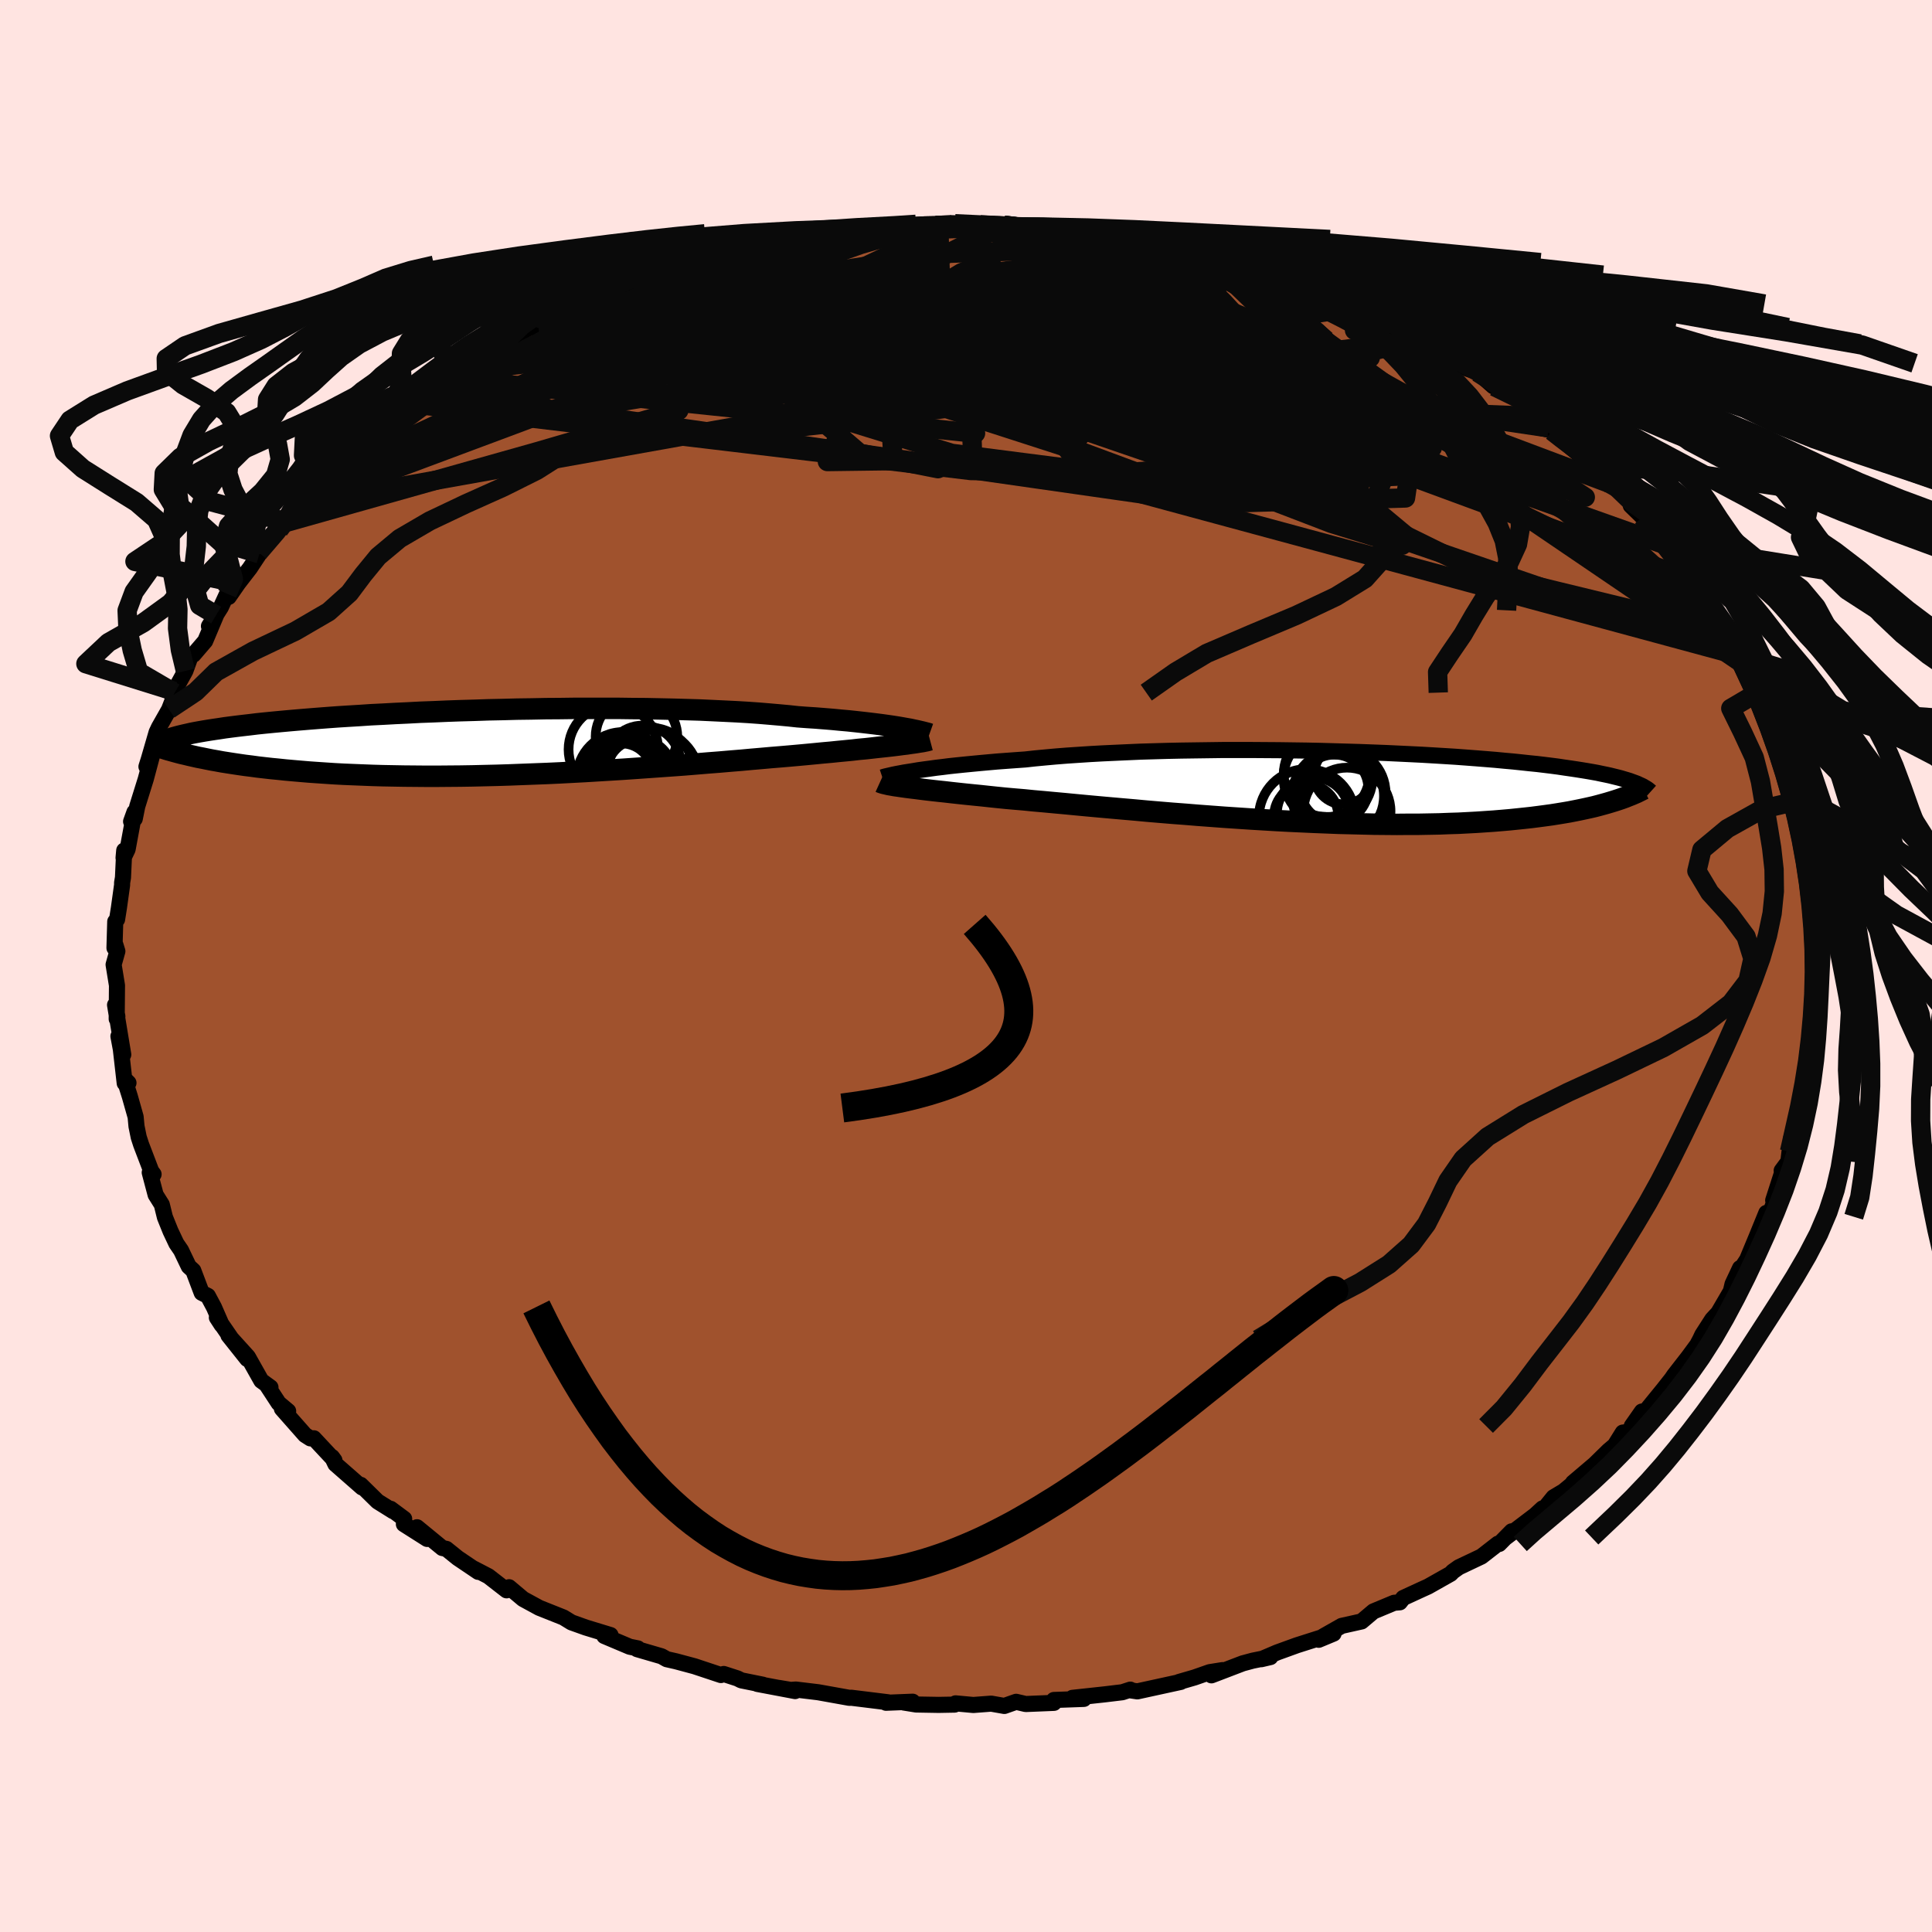 <svg xmlns="http://www.w3.org/2000/svg" width="500" height="500" viewBox="-100 -100 200 200"><defs><clipPath id="c"><path d="m41.81-1.51-.47-.08-.51-.08-.55-.08-.58-.08-.62-.08-.66-.08-.69-.08-.72-.08-.76-.08-.79-.07-.83-.08-.86-.07-.88-.07-.93-.06-.94-.07-.92-.1-.98-.09-1.03-.09-1.08-.09-1.13-.08-1.18-.07-1.23-.06-1.26-.06-1.31-.06-1.34-.04-1.38-.04-1.4-.03-1.43-.03-1.45-.01-1.47-.02H7.95l-1.5.02-1.5.01-1.5.03-1.49.02-1.49.04-1.46.03-1.45.05-1.44.04-1.4.05-1.39.06-1.36.05-1.32.07-1.3.06-1.27.07-1.23.06-1.19.08-1.16.07-1.11.07-1.09.08-1.04.08-1 .08-.96.08-.92.08-.88.08-.85.08-.81.08-.77.08-.73.09-.7.08-.67.08-.63.08-.61.08-.58.09-.55.08-.52.08-.49.08-.46.08-.44.08-.41.08-.39.09-.36.08-.34.08-.32.08-.29.08-.28.08-.25.08 2.44 1.81.44.1.47.09.49.1.5.1.52.09.54.1.57.09.58.09.6.09.62.09.65.08.66.09.69.08.71.08.73.07.76.08.78.07.81.07.83.07.86.06.89.06.91.06.94.05.97.04 1 .04 1.02.04 1.05.03 1.08.02 1.1.02 1.13.01 1.15.01h1.17l1.19-.01 1.22-.01 1.23-.02 1.25-.03 1.27-.03 1.28-.04 1.29-.05 1.31-.05 1.31-.05 1.31-.06 1.32-.07 1.32-.07 1.32-.08 1.32-.08 1.31-.08 1.3-.09 1.29-.09 1.27-.09 1.27-.09 1.24-.09 1.22-.1 1.2-.1 1.17-.09 1.15-.1 1.11-.09 1.08-.1 1.05-.09 1.01-.09.98-.08.93-.08.9-.08.86-.08.84-.08.82-.08.79-.07.78-.08.74-.07.72-.07.69-.08.66-.06.64-.07.61-.07.57-.06.55-.06.52-.06.49-.06.45-.06"/></clipPath><clipPath id="b"><path d="m-42.56-1.62.53-.09.57-.08.61-.08.64-.09.68-.08.71-.09.75-.08.78-.08.82-.08.84-.08.88-.08.9-.08.94-.07.96-.07.99-.07 1-.11 1.06-.1 1.1-.1 1.14-.09 1.19-.08 1.22-.08 1.26-.07 1.3-.06 1.32-.06 1.36-.06 1.37-.04 1.4-.04 1.42-.03 1.42-.02 1.45-.02 1.44-.02h2.91l1.45.01 1.45.01 1.44.02 1.42.02 1.42.03 1.4.04 1.38.04 1.35.04 1.34.05 1.31.05 1.28.06 1.25.06 1.22.06 1.19.07 1.15.07 1.13.07 1.08.08 1.05.08 1.01.08.98.08.94.09.9.08.86.09.83.09.8.08.75.09.73.09.69.09.66.1.63.09.6.09.57.09.55.09.52.09.5.09.47.1.44.09.42.09.4.1.37.09.35.09.33.1.31.09.29.09.27.1.25.09-2.06 1.87-.39.12-.4.12-.43.12-.44.12-.46.12-.48.11-.5.11-.52.11-.55.11-.56.11-.59.1-.61.1-.63.1-.66.09-.68.09-.7.09-.73.08-.76.08-.78.08-.81.07-.84.07-.88.06-.89.06-.93.05-.96.05-.99.03-1.02.04-1.05.02-1.08.02h-1.1l-1.13.01-1.16-.01-1.18-.01-1.21-.03-1.22-.03-1.25-.03-1.27-.05-1.28-.05-1.31-.06-1.31-.06-1.32-.07-1.34-.08-1.34-.08-1.35-.09-1.35-.09-1.34-.1-1.35-.1-1.34-.11-1.33-.1-1.32-.11-1.3-.11-1.29-.12-1.27-.11-1.25-.11-1.23-.11-1.2-.11-1.17-.11-1.14-.11-1.1-.1-1.07-.1-1.03-.09-.99-.1-.95-.08-.91-.08-.89-.09-.86-.09-.83-.09-.81-.08-.79-.08-.75-.08-.73-.08-.69-.08-.67-.07-.63-.07-.6-.07-.57-.07-.54-.07-.5-.06-.47-.06"/></clipPath><filter id="a"><feTurbulence baseFrequency=".05" numOctaves="3" result="noise" type="noise"/><feDisplacementMap in="SourceGraphic" in2="noise" scale="2"/></filter></defs><rect width="100%" height="100%" x="-100" y="-100" fill="#FFE4E1"/><path fill="sienna" stroke="#000" stroke-linejoin="round" stroke-width="1.667" d="m88.15.7-.1 1.57.06-.83-.32 3.01-.13 1.04.22-.26-.07 1.67-.41 1.22-.28 1.99.35-.13-.58 1.48.13 1.29-.19.85-.44 1.54-.96 2.67.52-.43-.7 1.84-.12 1.03-.69.93.15-.12-1.03 3.2.18-.03-.64 1.73-.25-.4-1.07 2.62-.92 2.21-1.03 1.57.3-.69-.78 1.66-.29 1.24.32-.85-1.51 2.59-.62.67-1.03 1.6-.22.47-.31.58-.92 1.25-1.47 1.89-.23.34-.89 1.13-2.15 2.64-.06-.36-1.05 1.5-.17.59-.76.09-.83 1.33-.64.54-1.44 1.41-2.25 1.91.41-.25-1.38 1.14-1.04.62-1.12 1.38-.02-.23-.76.7-3.04 2.31.61-.64-1.29 1.31-.13-.03-1.71 1.33-2.34 1.11-.62.44-.23.24-2.34 1.32-.64.29-1.93.89-.35.45-.59.05-2.14.89-1.23 1.04-2.06.46-1.92 1.09-.46.35 1.54-.64-3.8 1.21-2.04.74-1.64.7.94-.22-1.82.37-1.04.28-3.24 1.24 1.14-.54-1.32.21-1.57.55-1.62.47.19-.01-4.49.98-.88-.13.15-.05-.83.27-1.83.22-3.33.36 1.18.11-3.1.11v.3l-2.92.12-.99-.23-1.22.43-1.36-.24-1.85.14-1.84-.17-.1.13-1.66.03-2.32-.04-1.31-.21.95-.08-2.76.11.22-.05-3.81-.47-.2.01-3.23-.58-2.32-.28-.52.04-1.25-.21 1.7.33-3.91-.74.57.08-2.23-.45-.4-.2-1.42-.46-.29.11-2.74-.91-1.9-.51-.97-.22-.53-.3-2.54-.74.08-.08-.84-.17-2.63-1.11.64-.1-2.56-.78-1.48-.53-.83-.51-2.51-1-1.67-.91-1.45-1.22-.26.32-1.88-1.46-1.5-.78.45.33-2.12-1.43-1.18-.95-.42-.09-2.62-2.15 1.05 1.21-2.41-1.53.03-.55-1.4-1.04.25.24-1.6-1-1.75-1.72.14.27-2.76-2.42-.35-.73.25.34-2.13-2.28-.36.01-.55-.35-2.4-2.72.65.25-.98-.82-1.25-1.91.4.27-.95-.69-1.39-2.47-2.01-2.22 1.94 2.44-1.4-1.76-1.74-2.53.5.77-.8-1.83-.63-1.18-.64-.32-.87-2.3-.47-.43-.8-1.67-.48-.7-.61-1.29-.58-1.44-.32-1.3-.64-1.02-.61-2.3.4.18-.24-.32-1.05-2.75-.25-.77-.23-1.13-.09-.97-.6-2.12-.58-1.84.44.44-.39.03-.4-3.51-.25-1.35.5 1.9-.85-5.14.24 1.18-.07.27.03-3.47-.35-2.15.39-1.39-.21-.68-.09.34.08-2.73.19-.22.19-1.2.33-2.37v-.23l.09-.53.13-2.81-.07.76.42-.88.71-3.85-.35.97.38-.28.26-1.29.88-2.82.65-2.43-.58 1.14.24-.76.81-2.79.24-.51 1.05-1.85.48-1.23.09-.49-.04-.17 1.16-2.11.56-1.56.28-.12 1.21-1.41 1.13-2.68-.74 1.14 1.24-1.97.64-1.39.17.33.97-1.4 1.22-1.58.98-1.48-.07-.15.29-.24 1.81-2.1.84-.79 1.31-1.82 1.12-1.02-.92 1.26 2.06-2.08 1.12-1.66-.11.23.11.03 2.19-2.15.94-.92v.2l2.05-1.68 2.71-2.4.16-.26-.3.22 2.69-1.63-.24.24 2.42-2.04-.71.59-.01.22 2.55-1.47.42-.61 1.67-.92 1.4-1.02 2.52-1.46 1.1.07-.21.01 1.51-1.13 1.31-.53 1.29-.78.15-.07 1.96-.8 3.91-1.33-.21-.01 1.37-.53 1.13-.21 1.74-.76-.62.36 3.06-.74-1.6.08 3.05-.5 1.47-.51-.29.05 4.16-1.15-.13.35 1.74-.38.88-.43 2.97-.39.05-.23 1.68.14 1.22-.28h.23l3.6-.48-1.39.24 2.82-.42 3.08.02.97-.22 1.99-.18-1.68.06 3.96.1.34-.05 1.26-.01 1.19.05 2.55.18-.74.2 2.81-.07 2.31.47-.58-.12.3.11 2.57.17 2.34.29 1.22.25-.78-.07 2.54.46 2.01.17 1.33.45 3 .76.05-.22 2.87.84-2.92-.7 4.4 1.28.14-.08 2.49.8.61.45 1.15.28.9.28 2.57.84-.1-.09 1.91 1.23 1.81.26-.34-.06 2.46 1.65 1.57.59.36.02 2.5 1.36-.35-.07 1.33.38 2.46 2.01-.7-.4 1.98.98 1.01.36 1.61 1.43.12.04 2.35 1.27.67.6 1.29 1.22 1.65 1.51-.79-.69.47.37 1.61 1.47 2.79 2.33-1.35-1.48 2.08 2.02 1.06 1.37.06-.29 2.88 2.87-.65-.25 1.24 1.21.95 1.29 1.76 2.03-1.49-1.73.9 1.19 1.23 1.25 1.84 2.5-.4-.51.92 1.11 1.41 2.07.34.43 1.36 2.39-.29-.16.33.1 1.45 2.45.46 1.46.09-.36.93 2.58.09.06.31 1.33-.35-.74.87 1.89 1.21 2.3.65 2.42-.02-.63.77 2.19.59 2.47-.14-.55-.06-.1.63 2.3.37 1.88.32 1.22-.22 1.24.35 1.04v-.38l.15 1.56.18 1.4.1 1.95.44 1.8.12-.52-.2.82-.16 2.04.3 2.07-.1 1.57" filter="url(#a)"/><path fill="#fff" d="m-42.56-1.62.53-.09.57-.08.61-.08.64-.09.68-.08.71-.09.75-.08.78-.08.82-.08.84-.08.88-.08.9-.08.94-.07.96-.07.99-.07 1-.11 1.06-.1 1.1-.1 1.14-.09 1.19-.08 1.22-.08 1.26-.07 1.3-.06 1.32-.06 1.36-.06 1.37-.04 1.4-.04 1.42-.03 1.42-.02 1.45-.02 1.44-.02h2.91l1.45.01 1.45.01 1.44.02 1.42.02 1.42.03 1.4.04 1.38.04 1.35.04 1.34.05 1.31.05 1.28.06 1.25.06 1.22.06 1.19.07 1.15.07 1.13.07 1.08.08 1.05.08 1.01.08.98.08.94.09.9.08.86.09.83.09.8.08.75.09.73.09.69.09.66.1.63.09.6.09.57.09.55.09.52.09.5.09.47.1.44.09.42.09.4.1.37.09.35.09.33.1.31.09.29.09.27.1.25.09-2.06 1.87-.39.12-.4.12-.43.12-.44.12-.46.12-.48.11-.5.11-.52.11-.55.11-.56.11-.59.1-.61.1-.63.1-.66.09-.68.09-.7.09-.73.08-.76.08-.78.08-.81.07-.84.07-.88.06-.89.06-.93.05-.96.05-.99.03-1.02.04-1.05.02-1.08.02h-1.1l-1.13.01-1.16-.01-1.18-.01-1.21-.03-1.22-.03-1.25-.03-1.27-.05-1.28-.05-1.31-.06-1.31-.06-1.32-.07-1.34-.08-1.34-.08-1.35-.09-1.35-.09-1.34-.1-1.35-.1-1.34-.11-1.33-.1-1.32-.11-1.3-.11-1.29-.12-1.27-.11-1.25-.11-1.23-.11-1.2-.11-1.17-.11-1.14-.11-1.1-.1-1.07-.1-1.03-.09-.99-.1-.95-.08-.91-.08-.89-.09-.86-.09-.83-.09-.81-.08-.79-.08-.75-.08-.73-.08-.69-.08-.67-.07-.63-.07-.6-.07-.57-.07-.54-.07-.5-.06-.47-.06" filter="url(#a)" transform="translate(37.1 -18.56)"/><path fill="#fff" d="m41.81-1.51-.47-.08-.51-.08-.55-.08-.58-.08-.62-.08-.66-.08-.69-.08-.72-.08-.76-.08-.79-.07-.83-.08-.86-.07-.88-.07-.93-.06-.94-.07-.92-.1-.98-.09-1.03-.09-1.08-.09-1.13-.08-1.18-.07-1.23-.06-1.26-.06-1.31-.06-1.34-.04-1.38-.04-1.4-.03-1.43-.03-1.45-.01-1.47-.02H7.95l-1.5.02-1.5.01-1.5.03-1.49.02-1.49.04-1.46.03-1.45.05-1.44.04-1.4.05-1.39.06-1.36.05-1.32.07-1.3.06-1.27.07-1.23.06-1.19.08-1.16.07-1.11.07-1.09.08-1.04.08-1 .08-.96.08-.92.08-.88.08-.85.08-.81.08-.77.08-.73.09-.7.08-.67.08-.63.08-.61.08-.58.09-.55.08-.52.08-.49.08-.46.08-.44.08-.41.08-.39.09-.36.08-.34.08-.32.08-.29.08-.28.08-.25.08 2.44 1.81.44.1.47.09.49.1.5.1.52.09.54.1.57.09.58.09.6.09.62.09.65.08.66.09.69.08.71.08.73.07.76.08.78.07.81.07.83.07.86.06.89.06.91.06.94.05.97.04 1 .04 1.02.04 1.05.03 1.08.02 1.1.02 1.13.01 1.15.01h1.17l1.19-.01 1.22-.01 1.23-.02 1.25-.03 1.27-.03 1.28-.04 1.29-.05 1.31-.05 1.31-.05 1.31-.06 1.32-.07 1.32-.07 1.32-.08 1.32-.08 1.31-.08 1.3-.09 1.29-.09 1.27-.09 1.27-.09 1.24-.09 1.22-.1 1.2-.1 1.17-.09 1.15-.1 1.11-.09 1.08-.1 1.05-.09 1.01-.09.98-.08.93-.08.9-.08.86-.08.84-.08.82-.08.79-.07.78-.08.74-.07.72-.07.69-.08.66-.06.64-.07.61-.07.57-.06.55-.06.52-.06.49-.06.45-.06" filter="url(#a)" transform="translate(-48.45 -23.15)"/><g fill="none" stroke="#000" transform="translate(37.1 -18.56)"><path stroke-linejoin="round" stroke-width="1.667" d="m-45.76-.97.15-.05.18-.05.22-.05.26-.06.3-.07.34-.07.38-.07.42-.08.45-.07.5-.08.53-.09.57-.08.61-.08.64-.09.68-.08.71-.09.75-.08.78-.08.82-.08.84-.08.88-.08.9-.08.94-.07.96-.07.99-.07 1-.11 1.06-.1 1.1-.1 1.14-.09 1.19-.08 1.22-.08 1.26-.07 1.3-.06 1.32-.06 1.36-.06 1.37-.04 1.4-.04 1.42-.03 1.42-.02 1.45-.02 1.44-.02h2.91l1.45.01 1.45.01 1.44.02 1.42.02 1.42.03 1.4.04 1.38.04 1.35.04 1.34.05 1.31.05 1.28.06 1.25.06 1.22.06 1.19.07 1.15.07 1.13.07 1.08.08 1.05.08 1.01.08.98.08.94.09.9.08.86.09.83.09.8.08.75.09.73.09.69.09.66.1.63.09.6.09.57.09.55.09.52.09.5.09.47.1.44.09.42.09.4.1.37.09.35.09.33.1.31.09.29.09.27.1.25.09.24.09.21.1.2.09.19.09.16.1.16.09.14.09.12.09.12.1.1.09" filter="url(#a)"/><path stroke-linejoin="round" stroke-width="2.222" d="m-46-.48.11.05.15.05.18.05.22.05.25.06.29.05.33.06.36.05.4.06.43.06.47.06.5.06.54.07.57.07.6.07.63.07.67.07.69.08.73.08.75.08.79.08.81.08.83.09.86.09.89.09.91.08.95.08.99.1 1.03.09 1.07.1 1.1.1 1.14.11 1.17.11 1.2.11 1.23.11 1.25.11 1.27.11 1.29.12 1.3.11 1.32.11 1.33.1 1.34.11 1.35.1 1.34.1 1.35.09 1.35.09 1.34.08 1.34.08 1.32.07 1.31.06 1.31.06 1.28.05 1.27.05 1.25.03 1.22.03 1.21.03 1.18.01 1.16.01 1.13-.01h1.1l1.08-.02 1.05-.02 1.02-.04.99-.03.96-.05.93-.05.89-.06.88-.06.84-.07.81-.07.78-.08.76-.08.73-.08.7-.09.68-.09.66-.09.63-.1.61-.1.59-.1.56-.11.55-.11.52-.11.5-.11.48-.11.46-.12.44-.12.43-.12.4-.12.39-.12.37-.12.35-.12.33-.12.32-.13.31-.12.28-.12.28-.12.26-.13.24-.12.24-.12" filter="url(#a)"/><circle cx=".235" cy="-1.302" r="4.442" clip-path="url(#b)" filter="url(#a)"/><circle cx="1.03" cy=".188" r="3.514" clip-path="url(#b)" filter="url(#a)"/><circle cx="2.34" cy="2.533" r="4.506" clip-path="url(#b)" filter="url(#a)"/><circle cx="-1.89" cy="3.038" r="3.32" clip-path="url(#b)" filter="url(#a)"/><circle cx="1.425" cy=".968" r="4.742" clip-path="url(#b)" filter="url(#a)"/><circle cx="1.67" cy=".673" r="4.666" clip-path="url(#b)" filter="url(#a)"/><circle cx="1.98" cy="-1.232" r="3.05" clip-path="url(#b)" filter="url(#a)"/><circle cx="-1.81" cy="3.143" r="4.964" clip-path="url(#b)" filter="url(#a)"/><circle cx="-1.165" cy="2.783" r="3.752" clip-path="url(#b)" filter="url(#a)"/><circle cx=".375" cy="-.927" r="4.6" clip-path="url(#b)" filter="url(#a)"/></g><g fill="none" stroke="#000" transform="translate(-48.45 -23.15)"><path stroke-linejoin="round" stroke-width="2.222" d="m44.67-.87-.14-.05-.18-.05-.2-.05-.23-.06-.26-.06-.3-.07-.34-.07-.36-.08-.41-.07-.44-.08-.47-.08-.51-.08-.55-.08-.58-.08-.62-.08-.66-.08-.69-.08-.72-.08-.76-.08-.79-.07-.83-.08-.86-.07-.88-.07-.93-.06-.94-.07-.92-.1-.98-.09-1.03-.09-1.08-.09-1.13-.08-1.18-.07-1.23-.06-1.26-.06-1.31-.06-1.34-.04-1.38-.04-1.4-.03-1.43-.03-1.45-.01-1.47-.02H7.95l-1.5.02-1.5.01-1.5.03-1.49.02-1.49.04-1.46.03-1.45.05-1.44.04-1.4.05-1.39.06-1.36.05-1.32.07-1.3.06-1.27.07-1.23.06-1.19.08-1.16.07-1.11.07-1.09.08-1.04.08-1 .08-.96.08-.92.08-.88.08-.85.08-.81.08-.77.08-.73.09-.7.08-.67.08-.63.08-.61.08-.58.09-.55.08-.52.08-.49.08-.46.08-.44.08-.41.08-.39.09-.36.08-.34.08-.32.08-.29.08-.28.08-.25.08-.23.08-.22.07-.19.08-.18.08-.16.08-.15.08-.13.08-.11.07-.11.08-.08.08m80.23-.67-.15.04-.18.05-.2.04-.24.05-.27.04-.3.05-.33.05-.37.05-.39.06-.43.05-.45.06-.49.06-.52.06-.55.06-.57.06-.61.07-.64.07-.66.06-.69.08-.72.07-.74.07-.78.08-.79.07-.82.08-.84.08-.86.08-.9.08-.93.08-.98.08-1.01.09-1.05.09-1.08.1-1.11.09-1.15.1-1.17.09-1.2.1-1.22.1-1.24.09-1.27.09-1.27.09-1.29.09-1.3.09-1.31.08-1.32.08-1.32.08-1.32.07-1.32.07-1.31.06-1.31.05-1.31.05-1.29.05-1.28.04-1.27.03-1.25.03-1.23.02-1.22.01-1.19.01h-1.17l-1.15-.01-1.13-.01-1.1-.02-1.08-.02-1.05-.03-1.02-.04-1-.04-.97-.04-.94-.05-.91-.06-.89-.06-.86-.06-.83-.07-.81-.07-.78-.07-.76-.08-.73-.07-.71-.08-.69-.08-.66-.09-.65-.08-.62-.09-.6-.09-.58-.09-.57-.09-.54-.1-.52-.09-.5-.1-.49-.1-.47-.09-.44-.1-.44-.1-.41-.1-.4-.09-.38-.1-.37-.1-.35-.1-.33-.09-.32-.1-.31-.1-.3-.09" filter="url(#a)"/><circle cx="12.963" cy="3.735" r="4.804" clip-path="url(#c)" filter="url(#a)"/><circle cx="15.818" cy="2.895" r="4.4" clip-path="url(#c)" filter="url(#a)"/><circle cx="13.033" cy="2.015" r="3.058" clip-path="url(#c)" filter="url(#a)"/><circle cx="14.338" cy="-.585" r="4.226" clip-path="url(#c)" filter="url(#a)"/><circle cx="11.943" cy=".735" r="4.634" clip-path="url(#c)" filter="url(#a)"/><circle cx="14.648" cy="3.075" r="3.392" clip-path="url(#c)" filter="url(#a)"/><circle cx="12.793" cy="3.315" r="3.208" clip-path="url(#c)" filter="url(#a)"/><circle cx="14.983" cy="2.155" r="3.898" clip-path="url(#c)" filter="url(#a)"/><circle cx="15.843" cy="3.695" r="4.972" clip-path="url(#c)" filter="url(#a)"/><circle cx="12.813" cy="2.915" r="3.532" clip-path="url(#c)" filter="url(#a)"/></g><g fill="none" stroke="#0A0A0A" stroke-linejoin="round" stroke-width="2"><path d="m-66.71-49.61 33.69-14.46 29.53-3.79L19-65.87l13.7 2.77 5.48 1.15-.35-.55-3.92-1.54-6.11-1.99-7.24-2.11-7-1.85-5.07-1.17-1.63-.09 2.3 1.2 5.16 2.41 5.5 3.32 2.97 3.73-1.16 3.44-4.6 1.92-6.16-1.45-6.47-6.17-2.13-8.28 22.54-2.39" filter="url(#a)"/><path d="m3.93-76.69-10.55 5.3 10.77 3.1 10.74 2.55 4.42.93-3.04-.63-6-.65-2.66.88 3.45 2.5 6.25 2.53 2.26.38-5.71-2.66-9.78-4.03-3.12-1.37 15.82 6.39 58.47 21.55" filter="url(#a)"/><path d="M21.81-74.2.98-71.55l1.17 5.91 4.41 4.68-5.27 2.76-11.79 1.64-9.93 1.12-3.01.54 3.84-.47 7.5-1.64 7.49-2.41L.02-61.8l.13-1.66-4.66-.7-8.04-.08-8.32-.09-5-.63.13-1.24 3.15-1.25.1-.04-8.77 2.17-13.7 2.79 4.83-5.93" filter="url(#a)"/><path d="m15.49-75.46 8.33 4.56 2.06 2.78-8.02-.85-8.22-1.6-4-.68-1.08.43.18 1.14 2.34 1.55 6.51 2.12 10.95 3.11 12.74 4 9.74 3.21.87-1.33-12-8.67-14.08-8.51" filter="url(#a)"/><path d="M-44.24-66.02.65-70.2l15.87.74-.2 3.45-5.4 4.93-2.48 4.97 2.88 3.7 5.94 1.77 4.57-.22-.46-2.05-6.28-3.46-9.82-4.11-10.13-3.78-8.43-2.65-5.67-1.23-2 .26-4.7 3.94-43.31 16.17" filter="url(#a)"/><path d="m24.81-73.52 18.67 17.95-12.03-3.82-14.48-3.76L2.4-64.43l-15.07.16-13.76.86-9.89 1.08-4.52.8.36.2 2.79-.24 2.17-.21-.09.21-1.16.64.94.82 4.34.9 1.76 1.7-14.64 4.26-25.91 7.3" filter="url(#a)"/><path d="m72.18-43.67-54.07-19.2-27.45-.9-7.56 5.65 5.91 5.05 8.09 1.59 3.57-1.74-.12-3.36.55-2.98 4.16-1.32 7.15.5 6.87 1.48 3.06 1.29-1.94.34-4.47-.48-1.78-.45 4.87.43 8.83.88 2.39-1.23-8.96-5.98 17.6-4.43" filter="url(#a)"/><path d="m13.15-75.75 6.91 7.11 8.17 10.1 10.18 6.38 2.84-.11-4.89-3.81-8.08-4.06-6.73-2.75-3.26-1.66-.05-1.28 1.68-1.22 2.21-.87 2.36.04 2.57 1.19 2.7 2.1 2.48 2.44 2.31 2.38 2.88 2.4 4.15 2.73 4.37 3.12-.45 3.07-20.32.58-80.57-11.52" filter="url(#a)"/><path d="m31.84-71.52-23.77.82 4.2 2.2-2.82 2.14-9.52 2.22-6.81 2.48.04 2.08 3.99.84 2.59-.52-2.06-1.21-6.49-1.1-8.2-.72-5.47-.55 4.5.27 26.59 5.89 71.76 24.64" filter="url(#a)"/><path d="M60.34-55.7 7.74-66.44l-21.74-.9-3.77.5 3.96-.13 7.23.01 9.19.68 9.46.87 7.28.15 3.12-1.01-1.69-1.8-6.04-1.73-9.34-.77-11.03.81-10.16 2.59-5.41 4.15 3.84 5.05 15.88 4.9 24.79 3.19 21.19-.82-1.78-7.98L3.93-76.69" filter="url(#a)"/><path d="m5.74-76.31 38.68 16.87 16.32 8.67 3.37 2.24-5.19-2.2-9-3.78-7.39-2.64-2.18-.07 2.97 2.14 4.82 2.75 2.2 1.59-3.83-.51-10.74-2.35-15.58-3.04-15.91-2.39-11.07-.71-3.23 1.38 2.29 3.02.19 3.03-6.81.09 2.25-5.27 58.99-7.29" filter="url(#a)"/><path d="M80.92-30.94 61.03-47.95l-13.14-9.86-5.74-3.18-6.11-.48-8.11-.15-6.86-.19-3.16.25-1.05.86-2.83.9-6.85.14-8.81-1.01-5.52-1.65 2.75-.98 12.51.91 18.57 2.61 15.09 1.51-3.14-4.78L6.48-76.51" filter="url(#a)"/><path d="m-52.97-61.43 24.52-3.06 28.14-1.93 11.85-.16-.36.53-4.06.36-2.72.06.24.06 3.28.34 5.55.77 6.07 1.18 4.08 1.16-.44.39-6.28-.88-9.99-1.57-4.94-.83 15.83.96 42.54 8.35" filter="url(#a)"/><path d="M66.53-49.99 31.98-62.97l-21.93-3.09-6.84 1.11-.2 1.17 2.46.21 3.43.02 2.05.58-1.48 1.14-5.18 1.2-7.17.79-7.27.34-6.81.19-6.92.26-7.21.15-6.15-.58-2.6-1.85 2.82-3.13 8.37-3.72 12.43-3.34 14.26-2.25 13.95-.5 19.85 2.75" filter="url(#a)"/><path d="m78.92-34.49-25.57-6.22-18.6-9.15-1.36-5.93.99-3.48-5.19-2.41-11.47-2.16-13.4-2.18-10.61-2.05-5.1-1.59.91-.79 6.06.24 9.81 1.19 11.82 1.83 11.64 1.99 8.97 1.6 4.03.63-2.27-.68-9.08-1.6-18.76-1.19-51.72-2.09" filter="url(#a)"/><path d="M60.34-55.7 8.36-63.43l2.69-3.14 12.27 1.75 6.73 3.71-1.18 2.88-6.89.73-9.76-1.33-9.93-2.46-7.22-2.55-1.83-1.98 4.56-1.2 8.83-.56 8.06-.2 1.4-.15-8.9-.36-17.81-.66-17.47-1.04.45-2.56" filter="url(#a)"/><path d="M77.18-37.25 49.24-50.77l-17.58-2.84-3.41 1.92 4.77 2.45 6.4 1.15 1.5-.75-7.33-2.47-15.7-3.36-19.71-3.27-17.77-2.62-10.97-2.08-2.09-1.96 5.99-1.91 11.56-1.27 14.33-.16 12.96.23-.33-1.53-38.05-3.73" filter="url(#a)"/><path d="m-52.97-61.43 17.38-5.26 6.85-.72 13.23-1.13 15.08-.45 11.22.88 5.43 1.71.84 1.72-1.49 1.19-2.04.74-1.82.71-1.62 1.03-1.77 1.3-2.2 1.08-2.38.29-1.58-.8.66-1.69 4.04-2 7.32-1.54 9.21-.28 9.64 1.85 10.41 4.81 12.94 7.61 13.74 7.97 8.8 7.92" filter="url(#a)"/><path d="M80.37-32.04 18.29-48.85l-9.61-6.48.57-2.94 1.69-1.03-1.33-.36-4.49-.35-4.56-.38-.8-.27 5.03-.16 9.9-.06 11.22.3 8.02.97 1.3 1.46-6.35 1.12-10.38.44-6.23 1.18-1.55 1.82-48.74-15.74" filter="url(#a)"/><path d="M-57.54-58.22.49-51.29l15.6.24 14.24-.99 10.42-.75 2.24-.68-6-1.33-11.05-2.37-12.44-3.14-11.64-3.13-10.37-2.4-9.15-1.29-7.65-.37-5.6.07-3.51.15-1.97.27-.41.59 3.46.61 11.51-.63 19.21-3.72-.2-6.62" filter="url(#a)"/><path d="M-53.68-60.84.99-55.15l-3.17-5.27-1.41-4.68 7.68-2.1 9.07-.06 3.82.91-2.17 1.18-4.04 1.57-.62 2.6 5.16 4.03 7.98 4.63 3.61 3.07-7.23-1.1-17.03-6.31-15.54-9.37-1.91-7.61 4.81-2.38" filter="url(#a)"/><path d="m-42.73-67.15 24.71-4.81 13.78.47 7.49 1.78 2.28 1.48-.44.95.14.69 2.68.69 4.45.7 3.67.58.9.34-1.96.2-3.71.22-4.94.29-6.79.19-8.97-.15-9.34-.58-6.59-.94-3.93-.71-9.68 2.32-26.61 12.43" filter="url(#a)"/><path d="m-62.46-54.08 60.35-9.83 13.2-3.22-5.15-.27-4.79 2.01.29 2.69 3.22 1.93 4.26.9 5.7.59 8.11 1.11 9.9 1.77 9.21 1.69 5.46.54-.22-1.21-6.05-2.53-10.91-2.7-15.03-1.81-18.43-.77-16.72-.73 1.31-2.75 43.56-6.77" filter="url(#a)"/><path d="m-57.84-58 36.97-4.37 16.55 2.51 13.56.04 7.45-1.56.29-1.59-5.43-1.34-8.18-1.22-7.64-1.07-4.77-.72-1-.2 2.47.43 4.84 1.11 5.55 1.66 4.09 1.9.39 1.67-4.57 1.1-8.4.49-8.41.05-4.37-.56-.67-1.77-3.53-3.22-9.73-3.43.56-3.32" filter="url(#a)"/><path d="m46.89-64.78-13.2 3.02-23.92-4.38-12.58-3.79-3.43-1.47 3.11.92 8.22 2.98 10.92 4.49 10.64 5.26 8.64 5.32 6.46 4.71 3.95 3.29-.54.87-7.33-2.26-12.51-4.8-8.79-4.99 7.65-1.59 27.34 6.27 29.4 19.99" filter="url(#a)"/><path d="m-20.85-74.58 51.96 17.85 1.52 1.95-10.59-3.6-9.4-4.92-6-4.48-2.91-3.17-1.07-1.56-1.04-.12-2.1.87-2.34 1.41-.01 1.69 5.05 2.06 10.15 2.67 9.43 3.19-4.34 2.49-32.49.84-53.94 9.64" filter="url(#a)"/><path d="m59.01-56.89-60.76-2.33 6.32 1.86 22.36 3.59 15.75 1.4 5.59-1.27-1.58-2.88-5.97-3.55-9.03-3.5-11.1-2.67-11.46-1.09-9.5.49-5.87 1.04-2.52.15-1.25-1.31-.99-1.83-1.35-.91-27.63 1.17" filter="url(#a)"/><path d="m1.48-76.73 25.19 13.54 2.96 11.16-1.34 3.15 2.15-2.44 3.53-4.58 1.63-4.43-1.74-3.58-5-2.86-7.21-2.02-8.58-.46-10.45 1.99-14.24 4.36L-29-58.55l-7.16-1.63 35.02-16.66" filter="url(#a)"/><path d="m-1.14-76.84 2.14.1 2.33.11 2.51.16 2.71.22 3.08.29 3.53.35 3.92.4 4.16.46 4.22.52 4.17.58 4.11.66 4.1.73 4.15.82 4.23.9 4.33.97 4.44 1.05 4.59 1.13 4.76 1.18 4.92 1.25 5.03 1.3 5 1.33 4.85 1.37 4.62 1.39 4.47 1.42 4.58 1.47 5.08 1.54 5.96 1.65 6.87 1.78 7.31 1.89 6.9 1.97 5.93 1.92 5.49 1.79 6.52 1.75 7.25 2.47" filter="url(#a)"/><path d="m-3.13-76.66 1.47-.06 2.51.06 2.73.14 2.76.2 2.75.25 2.79.29 2.89.36 3.05.43 3.19.52 3.27.59 3.25.65 3.12.7 2.94.73 2.73.77 2.6.82 2.57.89 2.7.96 2.98 1.06 3.31 1.12 3.44 1.12L57-64l2.15 1.21" filter="url(#a)"/><path d="m-3.13-76.66 1.5-.05 2.5.05 2.66.15 2.69.2 2.71.26 2.79.3 2.93.38 3.07.45 3.13.53 3.1.6 2.97.67 2.79.71 2.63.75 2.5.81 2.46.86 2.46.92 2.49.99 2.49 1.06 2.47 1.11 2.45 1.16 2.44 1.22 2.51 1.28 2.65 1.39 2.82 1.5 2.94 1.59 2.92 1.63 2.75 1.72 3.23 2.52" filter="url(#a)"/><path d="m-7.18-76.46 2.92-.15 2.45-.05 2.56.04 2.66.13 2.73.19 2.8.25 2.9.3 3.03.36 3.19.44 3.31.53 3.34.59 3.33.65 3.25.7 3.18.75 3.11.79 3.05.84 3 .91 2.97.98 2.94 1.05 2.91 1.1 2.9 1.14 2.86 1.17 2.88 1.22 2.94 1.31 3.09 1.46 3.54 1.65" filter="url(#a)"/><path d="m-7.18-76.46 2.96-.15 2.45-.05 2.49.04 2.52.13 2.52.2 2.51.25 2.51.3 2.55.37 2.58.45 2.63.52 2.62.6 2.55.66 2.43.7 2.29.75 2.18.8 2.1.86 2.08.92 2.09.99 2.08 1.05 2.07 1.1 1.99 1.16 1.88 1.2 1.75 1.28 1.63 1.38 1.53 1.5 1.37 1.61.9 1.49-.14.65" filter="url(#a)"/><path d="m-8.61-76.28 1.98-.17 2.48-.13 2.75-.05 2.91.04 2.96.11 3.01.18 3.15.24 3.4.28 3.73.35 4.15.43 4.61.51 5 .58 5.18.64 5.11.69 4.86.72 4.78.77 5.11.81 5.92.88 6.8.96 7.15 1.06 6.72 1.16 5.61 1.13 3.77.69" filter="url(#a)"/><path d="m-12.21-75.8 3.73-.28 3.36-.26 2.84-.17 2.46-.07 2.21.04 2.03.12 1.87.19 1.76.26 1.67.32 1.61.38 1.55.43 1.45.49 1.33.55 1.18.61 1.01.69.74.78.39.85-.08.93-.56 1.01-.91 1.08-1.05 1.15-.97 1.22-.73 1.3-.4 1.35-.14 1.36-1.46 1.45m74.41 47.7 1.02 1.99.62 2.03.65 2.18.56 2.31.49 2.35.45 2.33.43 2.27.34 2.22.17 2.2-.02 2.2-.16 2.21-.23 2.22-.25 2.24-.29 2.23-.37 2.25-.53 2.27-.74 2.27-.97 2.28-1.17 2.25-1.29 2.21-1.35 2.16-1.34 2.09-1.32 2.04-1.3 2-1.33 1.97-1.36 1.93-1.39 1.91L75 48.14l-1.41 1.79-1.44 1.73-1.5 1.69-1.6 1.68-1.81 1.79-2.47 2.34" filter="url(#a)"/><path d="m-13.66-75.52 1.9-.27 2.84-.28 3.17-.24 3.09-.16 2.96-.06 2.86.04 2.87.12 2.96.19 3.13.27 3.33.33 3.52.38 3.68.45 3.8.51 3.94.57 4.12.65 4.33.72 4.55.8 4.69.88 4.65.96 4.44 1.04 4.1 1.11 3.77 1.17 3.6 1.24 3.69 1.29 4.08 1.33 4.63 1.37 5.18 1.38 5.63 1.4 6 1.43 6.39 1.48 6.82 1.59 7.18 1.79 7.05 2 5.71 2.07 2.09 1.52" filter="url(#a)"/><path d="m-13.66-75.52.77-.27 3.18-.28 3.65-.24 3.47-.16 3.21-.06 3.11.03 3.14.11 3.26.19 3.4.26 3.54.32 3.66.38 3.75.44 3.82.5 3.89.55 3.96.63 4.06.71 4.25.78 4.49.87 4.77.94 4.97 1.02 4.99 1.09 4.81 1.17 4.52 1.23 4.36 1.29 4.57 1.34 5.27 1.37 6.29 1.39 7.12 1.4 7.19 1.36 5.54 1.09" filter="url(#a)"/><path d="m-15.39-75.43 1.69-.15 2.19-.22 2.75-.26 2.97-.22 2.9-.16 2.7-.07 2.5.01 2.36.1 2.29.18 2.26.24 2.25.31 2.24.36 2.17.42 2.06.47 1.94.53 1.83.6 1.75.67 1.73.76 1.76.83 1.84.92 1.93.99 1.98 1.06 1.84 1.11 1.5 1.08 1.24 1.09" filter="url(#a)"/><path d="m-15.39-75.43-.4-.15 1.28-.23 2.8-.25 3.68-.22 3.83-.16 3.64-.07 3.45.02 3.41.1 3.54.18 3.76.24 3.92.31 3.98.37 3.97.42 3.99.48 4.17.53 4.55.61 5.08.67 5.56.76 5.76.84 5.62.92 5.33 1 5.42 1.07 6.31 1.13 7.66 1.21 7.85 1.37 5.43 1.89" filter="url(#a)"/><path d="m-18.36-75.04 2.84-.46 2.62-.34 2.49-.27 2.6-.21 2.78-.14 2.95-.06 3.07.03 3.19.1 3.32.17 3.46.24 3.57.31 3.64.37 3.66.45 3.64.52 3.6.59 3.57.65 3.57.7 3.66.76 3.84.81 4.13.87 4.49.94 4.9.99 5.32 1.06 5.7 1.12 5.98 1.18 6.18 1.25 6.27 1.32 6.29 1.4 6.22 1.49 6.1 1.57 5.92 1.62 5.76 1.63 5.79 1.6 6.18 1.54 6.72 1.56 4.97 2.02" filter="url(#a)"/><path d="m-19.24-74.61 3.02-.56 2.39-.34 2.49-.28 2.74-.25 2.86-.22 2.77-.14 2.59-.06 2.39.02 2.25.11 2.17.18 2.18.25 2.2.32 2.21.38 2.16.44 2.05.5 1.87.57 1.65.63 1.43.72 1.26.79 1.14.87 1.06.95 1.04 1.03 1.01 1.1.95 1.17.82 1.24.62 1.29.4 1.33.23 1.37.17 1.38.17 1.39.06 1.39-.31 1.39-.78 1.46-.67 1.71-.12 2.49" filter="url(#a)"/><path d="m-20.98-74.23 1.08-.67 1.37-.5 2.38-.37 3.01-.3 3.33-.22 3.47-.15 3.54-.08H.79l3.68.08 3.82.15 4 .21 4.26.26 4.54.33 4.81.4 5 .48 5.16.57 5.32.63 5.64.67 6.21.7 7.1.74 8.02.8 8.29.92 6.01 1.05" filter="url(#a)"/><path d="m-20.98-74.23 2.66-.68 2.83-.49 2.83-.38 2.74-.29 2.65-.22 2.58-.14 2.56-.07 2.58.01 2.63.09 2.65.16 2.7.22 2.73.29 2.78.35 2.84.43 2.89.5 2.9.57 2.89.64 2.82.68 2.72.74 2.63.78 2.55.83 2.52.9 2.55.97 2.6 1.05 2.64 1.11 2.58 1.14 2.42 1.13 2.33 1.17 2.81 1.29" filter="url(#a)"/><path d="m-25.01-73.43.67-.74.33-.64 2.48-.51 3.73-.4 3.95-.31 3.73-.23 3.49-.16 3.4-.08 3.48-.01 3.62.08 3.79.14 3.96.2 4.2.25 4.51.32 4.93.4 5.37.47 5.62.57 5.58.63 5.32.67 5.17.69 5.61.71 6.68.77 7.68.94" filter="url(#a)"/><path d="m-24.72-73.48 4.26-.75 2.44-.49 2.31-.39 2.48-.33 2.63-.29 2.68-.26 2.63-.22 2.52-.16 2.38-.09h2.24l2.14.07 2.06.15 2.01.23 1.98.28 1.94.35 1.88.4 1.81.45 1.73.5 1.69.56 1.67.64 1.64.75 1.55.81 1.48.8 1.45.71" filter="url(#a)"/><path d="m-26.19-72.97 1.94-.55 2.61-.64 2.69-.6 2.67-.5 2.63-.41 2.6-.32 2.63-.24 2.72-.16 2.84-.09h3l3.17.07 3.39.13 3.65.2 4.01.26 4.41.33 4.78.4 5.06.48 5.17.56 5.14.63 5.1.67 5.2.71 5.49.73 5.78.81 5.87.92 6.3 1.05" filter="url(#a)"/><path d="m-29.24-72.47 2.94-.92 2.46-.71 2.66-.53 2.64-.43 2.56-.35 2.62-.3 2.83-.26 3.12-.22 3.31-.17 3.36-.09 3.3-.01 3.18.07 3.1.14 3.11.22 3.26.28 3.53.35 3.92.39 4.35.44 4.77.49 5.09.55 5.22.64 5.09.76 4.59.87 3.12.75" filter="url(#a)"/><path d="m-30.7-71.81 2.34-.75 3.07-.79 3.02-.68 2.8-.55 2.61-.44 2.56-.37 2.61-.31 2.72-.26 2.83-.2 2.86-.15 2.84-.07 2.79.01 2.74.09 2.73.16 2.74.23 2.76.3 2.8.36 2.82.43 2.82.48 2.8.55 2.78.62 2.8.69 2.83.78 2.91.85 2.98.93 3.04 1.02 3.08 1.08 3.06 1.17 3 1.23 2.91 1.29 2.8 1.35 2.71 1.38 2.75 1.41 2.91 1.46 2.84 1.62" filter="url(#a)"/><path d="m-30.7-71.81 2.05-.75 2.11-.78 2.11-.68 2.42-.55 2.75-.44 2.96-.37 3.1-.31 3.17-.27 3.21-.21 3.22-.15 3.2-.09h3.21l3.24.07 3.31.16 3.42.22 3.53.29 3.66.35 3.73.4 3.75.47 3.72.52 3.73.59 3.86.66 4.18.75 4.65.82 5.05.91 5.18.99 5.04 1.1 4.99 1.14 5.6.9" filter="url(#a)"/><path d="m-31.82-71.41 3.07-.51 2.51-.69 2.66-.71 2.65-.65 2.57-.55 2.53-.46 2.52-.37 2.54-.32 2.52-.26 2.42-.21 2.26-.15 2.04-.07 1.79.01 1.55.08 1.34.16 1.2.23 1.1.29 1.04.37.99.42.95.48.9.55.87.62.85.69.87.77.88.86.82.93.64 1.01.33 1.09-.03 1.16-.39 1.23-.76 1.3-1.2 1.34-1.74 1.38-2.23 1.41-2.37 1.47-1.64 1.62" filter="url(#a)"/><path d="m-31.82-71.41 1.07-.51 2.43-.68 2.9-.72 2.9-.65 2.73-.55 2.64-.45 2.62-.38 2.7-.32 2.79-.26 2.85-.21 2.85-.15 2.82-.08h2.75l2.68.08 2.64.16 2.63.23 2.65.29 2.68.36 2.73.41 2.77.48 2.83.54 2.89.61 2.96.69 3.02.76 3.05.85 3.03.92 2.98 1.01 2.9 1.08 2.86 1.15 2.88 1.23 2.93 1.3 2.95 1.37 2.94 1.37 3.22 1.46" filter="url(#a)"/><path d="m-38.02-69.33 1.91-1.06 1.08-.78.8-.69.9-.68 1.26-.68 1.83-.63 2.46-.56 2.99-.47 3.33-.4 3.57-.34 3.8-.29 4.03-.24 4.26-.18 4.42-.12 4.5-.05 4.52.04 4.5.12 4.47.19 4.42.26 4.49.33 4.85.39 5.74.45 7.54.52M86.4-15.42l1.1 2.66.6 2.25.36 2.16.14 2.22-.01 2.29-.08 2.34L88.4.82l-.1 2.27-.11 2.23-.15 2.21-.2 2.2-.29 2.22-.37 2.23-.47 2.23-.57 2.25-.68 2.25-.78 2.27-.89 2.27-.96 2.27-1.02 2.25-1.05 2.22-1.08 2.15-1.12 2.1-1.18 2.05-1.28 2-1.39 1.97-1.49 1.94-1.58 1.9-1.63 1.85-1.67 1.79-1.72 1.75-1.81 1.7-1.92 1.7-2.04 1.72-2.04 1.72-1.43 1.3" filter="url(#a)"/><path d="m-41.42-67.68-1.91-1.12-.12-1.17 2.22-.96 2.5-.77 2.26-.65 2.37-.59 2.88-.57 3.44-.55 3.78-.53 3.84-.47 3.7-.41 3.49-.35 3.34-.26 3.29-.18 3.36-.1 3.51-.03 3.66.05 3.83.12 3.96.2 4.11.25 4.3.33 4.51.4 4.8.48 5.09.56 5.34.62 5.47.67 5.42.72 5.22.75 4.96.8 4.92.86 5.32.9 6.21 1.03 7.43 1.56" filter="url(#a)"/><path d="m-41.42-67.68 2.08-1.13 2.05-1.17 2.14-.95 2.36-.77 2.48-.66 2.52-.59 2.55-.57 2.63-.55 2.7-.52 2.77-.47 2.82-.41 2.85-.34 2.88-.25 2.92-.18 2.97-.1 3.07-.01 3.17.05 3.33.13 3.5.21 3.72.27 3.97.34 4.23.41 4.45.49 4.59.56 4.62.62 4.54.68 4.38.73 4.19.78 4.03.83 3.93.9 3.88.98 3.89 1.04 3.98 1.12 4.17 1.14 4.41 1.14 4.49 1.18 4.53 1.3" filter="url(#a)"/><path d="m-44.24-66.02.63-1.4-1.35-1.27.71-1.14 3.05-.97 3.74-.79 3.17-.67 2.31-.61 1.85-.57 1.92-.56 2.35-.53 2.82-.5 3.15-.43 3.33-.37 3.44-.29 3.63-.22 3.91-.13 4.26-.06 4.57.03 4.83.1 5.02.18 5.23.22 5.54.24 5.95.25 5.68.23" filter="url(#a)"/><path d="m-49.05-63.62 1.1-1.67-1.16-1.14-.96-1.11.59-1.11 1.97-1.06 2.76-.95 3.12-.81 3.31-.72 3.46-.64 3.57-.59 3.62-.56 3.64-.53 3.59-.48 3.52-.43 3.44-.35 3.4-.29 3.42-.2 3.51-.12 3.66-.05 3.86.04 4.08.1 4.32.18 4.61.23 4.97.3 5.42.37 5.91.46 6.37.56 6.68.65 6.73.69 6.44.67 6.03.66" filter="url(#a)"/><path d="m-51.14-62.09 2.25-1.61 1.67-1.41 1.27-1.22 1.63-1.15 2.25-1.12 2.65-1.05 2.7-.94 2.56-.83 2.41-.72 2.39-.65 2.46-.61 2.57-.56 2.68-.53 2.75-.49 2.81-.42 2.89-.36 2.97-.29 3.09-.21 3.21-.13 3.32-.05 3.4.03 3.47.11 3.52.16 3.57.23 3.64.29 3.79.36 4.05.45 4.44.57 4.78.68 4.68.71 3.86.61m43.18 54.52 3.68 3.31 2.4 2.43 1.08 2.2.57 2.21.75 2.26 1.2 2.27 1.57 2.29 1.77 2.28 1.93 2.3 2.21 2.29 2.5 2.29 2.59 2.29 2.3 2.3 1.67 2.3.97 2.3.5 2.29.48 2.26.78 2.24 1.11 2.24 1.03 2.23.51 2.07.01 1.61-.47.78" filter="url(#a)"/><path d="m85.77-17.72 3.24 3.32 1.38 2.43.91 2.2 1.82 2.22 3.19 2.26 4.2 2.28 4.38 2.29 3.69 2.29 2.48 2.3 1.18 2.3.12 2.29-.53 2.3-.68 2.3-.4 2.3.25 2.3.9 2.29 1.17 2.26.75 2.25-.12 2.22-.78 2.17-.51 2.04.67 1.79 1.7 1.64-.03 2.26M-52.97-61.43l-.32-.18-.56-1.16-.63-1.39.49-1.36 1.9-1.25 2.82-1.15 3.15-1.04 3.17-.95 3.09-.86 2.97-.8 2.82-.74 2.64-.7 2.5-.63 2.45-.57 2.54-.51 2.78-.43 3.16-.37 3.59-.32 4.02-.26 4.37-.21 4.58-.14 4.67-.07 4.7.02 4.72.1 4.83.18 5.22.25 6.3.32 8.67.44" filter="url(#a)"/><path d="m-57.54-58.22 2.94-1.31 3.25-1.06 2.92-1.06 3-1.18 3.71-1.28 4.48-1.28 4.72-1.24 4.27-1.15 3.37-1.05 2.49-.97 1.91-.88 1.68-.81 1.65-.76 1.65-.7 1.61-.65 1.53-.58 1.48-.52 1.5-.44 1.62-.38 1.73-.32 1.78-.28 1.67-.23 1.4-.17 1.02-.09h.62l.32.09.14.14" filter="url(#a)"/><path d="m-63.4-53.16 1.29-1.51 1.07-1.77 1.18-1.53 1.05-1.39.43-1.35-.09-1.36.03-1.34.81-1.31 1.85-1.26 2.69-1.2 3.02-1.12 2.86-1.05 2.42-.96 2-.86 1.82-.77 1.97-.7 2.39-.63 2.94-.59 3.46-.54 3.85-.49 4.06-.44 4.17-.37 4.19-.3 4.21-.22 4.29-.15 4.42-.06 4.63.02 4.92.09 5.2.16 5.46.22 5.67.28 5.89.34 6.29.44 6.99.58 7.75.73 7.68.75" filter="url(#a)"/><path d="m-63.4-53.16 2.92-1.5 2.16-1.77 2.06-1.52 2.22-1.37 2.41-1.35 2.53-1.34 2.57-1.34 2.56-1.31 2.53-1.26 2.54-1.2 2.55-1.14 2.54-1.06 2.48-.96 2.39-.87 2.3-.77 2.25-.7 2.26-.63 2.32-.59 2.42-.55 2.5-.52 2.51-.47 2.47-.4 2.36-.33 2.25-.25 2.13-.18 2.07-.1 2.06-.01 1.98.09 1.63.25" filter="url(#a)"/><path d="m-65.59-51.01 1.99-2.51 2.15-2.07 2.08-1.8 1.76-1.53 1.48-1.35 1.4-1.26 1.51-1.25 1.72-1.26 1.94-1.25 2.09-1.21 2.15-1.15 2.17-1.07 2.15-.98 2.19-.9 2.27-.83 2.43-.76 2.63-.71 2.85-.65 3.03-.59 3.16-.51 3.22-.45 3.27-.39 3.34-.32 3.45-.28 3.58-.22 3.68-.15 3.7-.08 3.64.01 3.53.09 3.4.17 3.28.24 3.78.28" filter="url(#a)"/><path d="m-65.7-51.04-2.88-1.81.09-1.78 3.09-1.69 3.59-1.54 3.12-1.42 2.64-1.37 2.39-1.36 2.28-1.34 2.21-1.3 2.16-1.26 2.1-1.2 2.04-1.14 1.98-1.05 1.91-.96 1.83-.87 1.78-.78 1.81-.7 1.94-.64 2.2-.59 2.57-.55 2.94-.5 3.29-.45 3.55-.38 3.72-.32 3.84-.23 3.97-.16 4.12-.07 4.3.01 4.5.1 4.67.16 4.76.22 4.72.24 4.53.25 3.47.24" filter="url(#a)"/><path d="m-68.97-47.77-.69-.82 1.16-1.54 2.03-1.69 2.28-1.77 2.2-1.76 2.02-1.67 1.84-1.54 1.71-1.41 1.7-1.32 1.79-1.28 1.95-1.27 2.11-1.25 2.21-1.22 2.27-1.16 2.3-1.09 2.34-1 2.42-.92 2.52-.84 2.63-.78 2.74-.74 2.84-.69 2.89-.63 2.84-.56 2.65-.45 2.38-.36 2.08-.27 2.08-.24" filter="url(#a)"/><path d="m-70.28-45.95-7.87-2.11-1.71-1.57.77-1.52 2.66-1.59 3.57-1.63 3.63-1.6 3.26-1.52 2.74-1.44 2.26-1.4 1.91-1.36 1.72-1.34 1.64-1.31 1.63-1.27 1.59-1.23 1.57-1.17 1.57-1.12 1.66-1.04 1.77-.93 1.82-.78 1.72-.64 1.6-.53 2.12-.53 4.12-.65m120.5 57.16-3.55.83-3.61 2.02-2.63 2.19-.52 2.2L77-7.59l2.06 2.26 1.69 2.28.71 2.29-.51 2.3-1.76 2.31-2.97 2.3-4.03 2.3-4.8 2.31-5.05 2.31-4.64 2.31-3.71 2.3-2.53 2.29-1.57 2.27-1.08 2.25-1.13 2.21-1.6 2.15-2.29 2.03-2.98 1.88-3.41 1.79-3.62 1.94-3.55 2.16m55.74-55.72 2.69.85 2.69 2.04 4.77 2.21 5.07 2.22 3.5 2.25 1.29 2.29-.52 2.3-1.49 2.31-1.64 2.32-1.19 2.32-.38 2.32.48 2.33 1.19 2.32 1.55 2.33 1.59 2.32 1.38 2.31 1.1 2.29.84 2.27.58 2.23.3 2.17v2.12l-.25 2.06-.35 2.01-.24 1.99-.07 2 .03 2.05-.04 2.1-.21 2.1-.3 2.03-.34 1.86-.58 1.73-1.21 1.88-2.51 2.63" filter="url(#a)"/><path d="m-71.12-45.16 1.38-1.85 1.26-1.54 1.4-1.62 1.44-1.7 1.53-1.75 1.69-1.74 1.82-1.65 1.84-1.55 1.79-1.43 1.74-1.36 1.76-1.3 1.85-1.28 2.03-1.24 2.23-1.2 2.42-1.14 2.59-1.08 2.69-.99 2.74-.92 2.78-.84 2.77-.78 2.75-.72 2.73-.65 2.72-.59 2.73-.53 2.77-.45 2.86-.4 3-.33 3.16-.27 3.29-.22 3.36-.15 3.33-.07 3.24.01 3.14.09 3.07.17 3.12.25 3.39.33 4.01.44" filter="url(#a)"/><path d="m-73.22-42.82 1.84-2.15 1.35-1.79.89-1.64.7-1.62.8-1.68 1.05-1.72 1.19-1.73 1.22-1.65 1.16-1.55 1.2-1.43 1.37-1.33 1.65-1.29 1.94-1.27 2.14-1.26 2.26-1.24 2.33-1.2 2.35-1.11 2.31-1.03 2.17-.92 2.09-.83 2.26-.75 2.88-.74 3.67-.84 4.01-.99" filter="url(#a)"/><path d="m-73.15-42.67-3.97-1.18-2.09-1.88-2.2-1.88-.24-1.74 2.02-1.66 2.97-1.64 2.54-1.62 1.52-1.59.72-1.52.53-1.47.86-1.41 1.38-1.38 1.79-1.34 1.96-1.32 1.96-1.28 1.99-1.23 2.19-1.18 2.51-1.11 2.78-1.04 2.81-.92 2.6-.79 2.38-.66 2.39-.58 2.82-.57 3.52-.63 3.09-.75" filter="url(#a)"/><path d="m-73.15-42.67.05-1.16-.86-1.87-1.01-1.88-.91-1.73-.53-1.64.14-1.63.53-1.62.15-1.58-.94-1.53-2.07-1.45-2.45-1.4-1.71-1.37-.03-1.35 1.94-1.32 3.53-1.28 4.34-1.23 4.26-1.2 3.58-1.17 2.75-1.11 2.32-1.01 2.61-.8 2.39-.55" filter="url(#a)"/><path d="m-73.15-42.67-.55-1.17.23-1.87 1.21-1.88 1.52-1.73 1.65-1.65 1.84-1.63 2.05-1.62 2.16-1.58 2.12-1.53 2-1.46 1.87-1.4 1.82-1.37 1.83-1.35 1.91-1.32 2.06-1.28 2.23-1.23 2.39-1.19 2.51-1.16 2.56-1.08 2.49-.97 2.31-.8 2.13-.6 1.79-.43" filter="url(#a)"/><path d="m-75.35-39.61-10.68-2.27 2.84-1.9 1.8-1.92-.62-1.85-1.08-1.77.09-1.69 1.7-1.66 2.9-1.63 3.33-1.58 3.08-1.54 2.47-1.47 1.84-1.43 1.48-1.39 1.51-1.35 1.87-1.31 2.4-1.27 2.92-1.22 3.28-1.16 3.4-1.08 3.29-1 3.05-.9 2.78-.8 2.61-.71 2.6-.65 2.76-.61 3.09-.58 3.46-.54 3.78-.49 3.98-.43 4.08-.35 4.06-.27 3.77-.2 2.33-.15" filter="url(#a)"/><path d="m-76.49-38.54.65-1.5-.45-1.78-.57-1.85.52-1.87 1.61-1.82 1.9-1.75 1.36-1.68.48-1.65-.29-1.62-.63-1.59-.48-1.53.09-1.47.89-1.41 1.77-1.38 2.5-1.36 2.91-1.33 2.89-1.28 2.59-1.24 2.33-1.2 2.33-1.19 2.45-1.17 2.32-1.06 3.34-.9M85.38-19.54l1.29 2.01 2.28 2.25L90.69-13l1.08 2.23.76 2.21.78 2.23 1 2.28 1.22 2.3L96.85.54 98 2.8l.77 2.22.34 2.19.01 2.19-.15 2.2-.14 2.21-.01 2.22.14 2.22.28 2.23.37 2.25.43 2.27.47 2.31.53 2.3.61 2.26.63 2.17.5 2.06.26 1.98.19 1.95.22 1.99-1.08 1.82" filter="url(#a)"/><path d="m-77.63-36.32-1.7-1.01-.43-1.53 1.43-1.82 1.85-1.92 1.7-1.88 1.57-1.81 1.55-1.74 1.49-1.7 1.33-1.7 1.16-1.71 1.07-1.71 1.13-1.65 1.35-1.57 1.65-1.45 1.93-1.36 2.11-1.29 2.14-1.28 2.04-1.29 1.91-1.28 1.88-1.24 2.11-1.16 2.54-1.09 2.89-1.02 3.16-.88" filter="url(#a)"/><path d="m-80.81-30.55-.52-2.18-.29-2.21.04-1.98-.21-1.89-.36-1.89-.24-1.9.01-1.86.21-1.83.3-1.78.34-1.74.35-1.74.43-1.71.63-1.68.98-1.63 1.38-1.55 1.73-1.48 1.9-1.4 1.91-1.34 1.83-1.3 1.8-1.27 1.92-1.22 2.18-1.17 2.53-1.1 2.88-1.02 3.12-.95 3.31-.86 3.47-.8 3.67-.75 3.86-.69 3.94-.64 3.83-.55 3.6-.47 3.49-.38 3.85-.31 5.31-.29 9.04-.33" filter="url(#a)"/><path d="m-81.97-28.44-9.14-2.85 2.33-2.19 3.63-2.06 2.8-2.03 1.68-1.99.77-1.96.22-1.92.04-1.88.22-1.83.68-1.77 1.21-1.73 1.58-1.68 1.67-1.64 1.52-1.6 1.21-1.54.95-1.49.8-1.44.79-1.41.93-1.36 1.21-1.33 1.65-1.3 2.26-1.24 2.93-1.2 3.52-1.14 3.82-1.06 3.69-.95 3.19-.8 2.61-.66 2.37-.55 2.84-.53 4.36-.66" filter="url(#a)"/><path d="m-81.93-28.27-3.72-2.17-.66-2.23-.44-2.14-.09-1.99.72-1.93 1.35-1.9 1.31-1.9.48-1.86-.81-1.82-2.06-1.78-2.81-1.75-2.76-1.74-1.92-1.71-.5-1.69 1.09-1.63 2.49-1.55 3.44-1.48 3.85-1.4 3.78-1.35 3.37-1.3 2.86-1.27 2.38-1.23 2.11-1.18 2.05-1.11 2.22-1.03 2.56-.95 3.02-.86 3.56-.81 4.13-.75 4.63-.71 4.81-.65 4.54-.58 3.95-.47 3.26-.35 2.72-.26M-82.5-26.55l2.75-1.83 2.11-2.06 3.84-2.15 4.38-2.08 3.44-2 2.15-1.93 1.43-1.91 1.54-1.88 2.23-1.86 3.12-1.82 3.75-1.78 3.88-1.74 3.46-1.73 2.71-1.72 1.9-1.7 1.32-1.64 1.15-1.57 1.35-1.48 1.78-1.39 2.24-1.34 2.56-1.3 2.66-1.28 2.65-1.27 2.63-1.22 2.63-1.16 2.56-1.06 2.25-.95 1.8-.82 1.62-.66 1.76-.59m93.46 50.74 1.25 3.08 2.51 2.19 3.93 2.16 3.96 2.18 2.91 2.2 1.64 2.22.68 2.26.14 2.27v2.29l.34 2.29 1.15 2.3 2.32 2.3 3.56 2.3 4.43 2.3 4.65 2.31 4.09 2.31 2.99 2.31 1.83 2.29 1.09 2.27.98 2.25 1.22 2.25 1.29 2.23 1.25 2.08 2.29 1.63 3.65.78M82.25-26.97l28.77 2.06-.43 2.54 1.85 2.41 6.55 2.28 7.2 2.24 4.84 2.23 1.88 2.23-.18 2.23-1.01 2.25-1.02 2.28-.78 2.28-.53 2.29-.21 2.26.36 2.23 1.23 2.21 2.28 2.2 3.21 2.21 3.82 2.21 4.02 2.22 3.9 2.23 3.61 2.23 3.17 2.25 2.5 2.28 1.51 2.32.19 2.32-1.1 2.28-1.75 2.18-1.05 2.06 1.07 1.95 3.24 1.95.93 2.43" filter="url(#a)"/><path d="m81.94-28.3 1.02 1.6 2.65 2.47 3.18 2.56 3.07 2.45 2.9 2.33 2.75 2.24 2.44 2.22 1.93 2.21L103.31-8l1.07 2.25.92 2.26.87 2.28.91 2.29 1.06 2.29 1.24 2.3 1.37 2.29 1.3 2.29 1 2.3.72 2.32.76 2.34 1.35 2.3 2.15 2.25 2.21 2.21.28 1.99M81.94-28.3l-2.77 1.63 1.23 2.5 1.2 2.59.64 2.47.4 2.35.39 2.28.37 2.25.25 2.24.03 2.26-.23 2.28-.48 2.29-.67 2.31-.83 2.31-.92 2.32-.99 2.33-1.03 2.32-1.08 2.33-1.1 2.33-1.11 2.32-1.12 2.32-1.14 2.3-1.18 2.28-1.24 2.24-1.3 2.19-1.31 2.13-1.29 2.06-1.28 1.99-1.31 1.95-1.43 1.98-1.59 2.05-1.69 2.17-1.74 2.32-1.93 2.37-1.85 1.86" filter="url(#a)"/><path d="m81.85-28.36 1.16 1.5 1.51 2.06 1.25 2.31.98 2.31.79 2.26.64 2.22.49 2.21.38 2.19.35 2.19.42 2.21.5 2.25.53 2.27.44 2.29.26 2.25.03 2.19-.12 2.14-.15 2.12-.05 2.17.12 2.24.26 2.31.19 2.37-.26 2.55M80.83-30.58l1.75 1.88 4.78 1.85 6.46 2.09 5.59 2.25 3.81 2.28 2.51 2.27 2.03 2.24 1.88 2.22 1.56 2.21.91 2.21.3 2.23.24 2.25.91 2.28 2 2.28 2.95 2.26 3.28 2.21 2.99 2.17 2.57 2.16 2.58 2.19 3.11 2.22 3.45 2.25 2.57 2.21.22 2.13-1.74 2.05.31 2.42" filter="url(#a)"/><path d="m80.37-32.04.73 1.45 1 1.84 1.58 2.13 2.29 2.34 2.61 2.43 2.35 2.4 1.68 2.34.93 2.27.38 2.24.09 2.22.02 2.23.13 2.25.33 2.27.55 2.27.74 2.3.85 2.3.94 2.3 1.04 2.29 1.19 2.29 1.29 2.31 1.17 2.33.8 2.35.35 2.31.05 2.27.04 2.57m-23.13-56.3 4.82 1.48 1.86 1.87 3.55 2.16 5.03 2.37 4.72 2.45 3.25 2.41 2 2.36 1.55 2.3 1.69 2.27 1.85 2.26 1.8 2.27 1.7 2.28 1.87 2.29 2.54 2.31 3.6 2.31 4.81 2.33L132.87 6l6.46 2.33 6.46 2.33 5.77 2.33 4.37 2.32 2.42 2.32.24 2.31-1.62 2.28-2.72 2.25-2.78 2.2-1.92 2.14-.53 2.06.98 1.98 2.37 1.94 3.23 1.95 2.83 2.03.45 2.17-2.83 2.44-2.24 3.1" filter="url(#a)"/><path d="m78.59-34.59 2.73 2.09 1.25 1.85 1.82 1.96 2.21 2.16 1.91 2.32 1.28 2.4.81 2.39.72 2.35.98 2.3 1.44 2.27 1.89 2.26 2.23 2.26 2.38 2.27 2.31 2.28 2.07 2.3 1.72 2.31 1.32 2.32.97 2.32.69 2.32.53 2.32.49 2.32.56 2.33.75 2.32 1 2.31 1.22 2.3 1.36 2.27 1.38 2.25 1.35 2.19 1.26 2.06.89 1.83-.08 1.67-2.08 2.27" filter="url(#a)"/><path d="m75.25-39.92.93 1.21 1.31 1.85 1.41 2 1.49 2 1.56 2 1.52 2.05 1.34 2.17 1.12 2.26.91 2.33.82 2.35.78 2.33.78 2.31.77 2.27.7 2.26.62 2.25.53 2.27.44 2.27.36 2.3.31 2.3.25 2.31.21 2.32.15 2.31.09 2.31v2.32l-.11 2.34-.2 2.35-.23 2.33-.25 2.27-.34 2.23-.62 2.01" filter="url(#a)"/><path d="m73.41-42.42 3.34 2.26 2.66 2.37 1.29 2.2.95 2.11 1.03 2.09 1.17 2.11 1.32 2.14 1.56 2.18 1.9 2.22 2.2 2.25 2.37 2.25 2.34 2.25 2.19 2.24 2.03 2.24 1.93 2.24 1.9 2.26 1.87 2.27 1.72 2.28 1.43 2.29 1.08 2.26.77 2.23.68 2.21.83 2.19 1.1 2.21 1.2 2.23.93 2.24.37 2.21-.03 2.15.03 2.06.52 2 2.22 1.74M72.18-43.67l16.89 2.72 2.14 2.04 3.06 1.98 4.41 2 3.09 2 .81 2.01-.49 2.07-.35 2.16.62 2.25 1.63 2.32 2.32 2.34 2.69 2.33 2.93 2.3 3.11 2.28 3.18 2.26 3 2.25 2.64 2.27 2.34 2.27 2.5 2.3 3.33 2.3 4.8 2.31 6.45 2.32 7.61 2.31 7.65 2.31 6.26 2.32 3.76 2.35 1.24 2.36.35 2.33 2.36 2.28 7.29 2.59" filter="url(#a)"/><path d="m70.06-46.45 1.78 2.22 1.3 1.68 1.31 1.74 1.32 1.85 1.28 1.92 1.21 1.96 1.12 1.98 1.04 2.01.96 2.07.92 2.15.87 2.23.82 2.3.75 2.33.67 2.33.58 2.3.49 2.26.41 2.25.34 2.25.28 2.25.2 2.27.12 2.29.04 2.3-.05 2.32-.13 2.33-.21 2.29-.26 2.2-.25 2.03-.14 1.94" filter="url(#a)"/><path d="m70.06-46.45 5.83 2.24L78-42.52l.81 1.76 1.01 1.86 1.5 1.94 1.79 1.98 1.83 2.01 1.72 2.04 1.62 2.1 1.55 2.17 1.54 2.26 1.62 2.3 1.7 2.33 1.75 2.33 1.67 2.32 1.45 2.29 1.08 2.28.68 2.28.31 2.28.04 2.29-.08 2.31-.09 2.31v2.32l.16 2.33.36 2.32.53 2.34.62 2.33.6 2.34.44 2.34.2 2.32-.04 2.3-.22 2.28-.27 2.31-.15 2.36.06 2.35.06 1.77" filter="url(#a)"/><path d="m70.06-46.45 1.78 2.23 1.31 1.68 1.31 1.74 1.33 1.86 1.28 1.93 1.21 1.96 1.12 1.99 1.03 2.02.97 2.08.91 2.15.87 2.24.82 2.31.74 2.32.67 2.33.57 2.3.49 2.28.41 2.26.34 2.25.26 2.27.19 2.27.12 2.29.03 2.31-.06 2.32-.14 2.31-.21 2.31-.28 2.28-.37 2.31-.46 2.41-.57 2.54-.48 2.12" filter="url(#a)"/><path d="m66.59-50.28 2.43 2.34 2.67 1.92 3.28 1.83 3.44 1.94 2.99 2.07 2.37 2.14 1.98 2.15 1.83 2.15 1.79 2.13 1.7 2.15 1.56 2.16 1.35 2.19 1.14 2.21.97 2.24.84 2.25.8 2.26.86 2.25 1.03 2.25 1.28 2.25 1.58 2.27 1.82 2.27 1.94 2.29 1.87 2.29 1.68 2.27 1.41 2.24 1.18 2.22 1 2.2.87 2.22.69 2.24.51 2.25.47 2.22.69 2.15.98 2.08.6 2-1.33 1.75" filter="url(#a)"/><path d="m66.53-49.99 3.85 2.09 2.69 1.8 3.46 1.72 3.98 1.72 3.47 1.76 2.45 1.84 1.58 1.89 1.05 1.94.85 1.97.96 2.01 1.34 2.06 1.98 2.13 2.79 2.22 3.58 2.29 4.13 2.33 4.27 2.33 4.02 2.29 3.56 2.27 3.09 2.24 2.74 2.23 2.4 2.25 1.86 2.26 1.11 2.27.54 2.29.81 2.32 2.12 2.36 2.49 2.01M64.74-51.9l9.71.82 9.66 1.41 3.22 1.68-.37 1.78-.57 1.83.93 1.93 2.6 2.01 3.68 2.09 4.05 2.12 4.17 2.11 4.44 2.11 5.06 2.1 5.75 2.12 6.11 2.15 5.81 2.19 4.9 2.22 3.65 2.24 2.39 2.24 1.4 2.24.82 2.21.76 2.18 1.18 2.14 1.83 2.11 3.1 2.14 7.29 2.36" filter="url(#a)"/><path d="m60.66-55.38 1.04.81 2.07 1.56 2.46 1.61 2.75 1.65 2.88 1.7 2.83 1.77 2.62 1.84 2.34 1.92 2.06 2.01 1.86 2.07 1.74 2.11 1.78 2.11 2.02 2.12 2.47 2.11 3.03 2.13 3.52 2.16 3.71 2.19 3.49 2.22 2.91 2.25 2.23 2.25 1.73 2.24 1.57 2.22 1.61 2.18L116.91-8l1.2 2.12 1.05 2.14.91 2.37" filter="url(#a)"/><path d="m54.7-59.98 3.89 1.9 3.19 1.74 3.26 1.64 2.94 1.62 2.5 1.63 2.17 1.68 2.03 1.72 2.08 1.78 2.25 1.86 2.39 1.94 2.39 2.01 2.26 2.07 2.05 2.1 1.94 2.12 1.94 2.13 2.06 2.14 2.21 2.15 2.3 2.18 2.32 2.21 2.3 2.23 2.31 2.24 2.4 2.26 2.49 2.24 2.57 2.24 2.59 2.23 2.6 2.24 2.58 2.27 2.42 2.32 1.99 2.39 1.37 2.37.96 2.22 1.22 2 1.44 2.23" filter="url(#a)"/><path d="m52.97-61.45 2.51 1.6 3.62 1.74 4.37 1.7 4.37 1.65 3.57 1.64 2.5 1.65 1.67 1.68 1.23 1.73 1.16 1.79 1.29 1.86 1.52 1.94 1.71 2.01 1.85 2.06 1.93 2.1 1.98 2.12 2.07 2.14 2.21 2.14 2.36 2.16 2.49 2.18 2.54 2.21 2.51 2.24 2.43 2.24 2.37 2.26 2.41 2.25 2.54 2.24 2.73 2.24 2.9 2.25 2.95 2.28 2.73 2.32 2.14 2.35 1.22 2.34.21 2.23-.45 2.08-.32 2.01.57 2" filter="url(#a)"/><path d="m47.24-64.71 1.77.73 3.16 1.19 3.58 1.42 4 1.55 4.8 1.62 5.41 1.65 5.22 1.65 4.23 1.65 2.93 1.66 1.88 1.69 1.32 1.74 1.22 1.79 1.32 1.86 1.47 1.93 1.58 2 1.7 2.05 1.91 2.09 2.23 2.11 2.65 2.13 3.12 2.15 3.54 2.16 3.81 2.18 3.89 2.21 3.78 2.23 3.6 2.25 3.49 2.26 3.57 2.25 3.82 2.24 4.09 2.23 4.13 2.24 3.68 2.26 2.7 2.34 1.41 2.44.22 2.45-.02 2.18 3.05 1.36" filter="url(#a)"/><path d="m44.74-66.07 8.75 1.48 10.3 1.51 6.35 1.43 2.23 1.39-.12 1.41-.33 1.43.8 1.51 2.2 1.61 3.25 1.73 3.85 1.81 4.2 1.87 4.51 1.87 4.83 1.87 5.02 1.85 4.91 1.84 4.42 1.86 3.69 1.88 3.04 1.91 2.86 1.95 3.37 1.98 4.45 2.03 5.65 2.1 6.35 2.2 6.13 2.31 5.12 2.38 4.09 2.39 4.02 2.35 4.93 2.28 5.21 2.08 4.71 1.34M44.74-66.07l2.53 1.47 2.82 1.5 2.62 1.41L55-60.31l2.04 1.39 1.91 1.42 1.91 1.47 2.01 1.58 2.14 1.7 2.23 1.81 2.24 1.87 2.18 1.88 2.08 1.85 1.94 1.82 1.83 1.8 1.73 1.82 1.65 1.85 1.57 1.91 1.5 1.94 1.43 1.92 1.34 1.88 1.23 1.87 1.17 2.05 1.56 2.96" filter="url(#a)"/><path d="m44.74-66.07 2.93 1.48 2.99 1.51 2.68 1.42 2.44 1.4 2.17 1.4 1.98 1.43 1.94 1.51 2 1.6 2.08 1.72 2.09 1.81 2.04 1.87 1.93 1.88 1.82 1.86 1.73 1.85 1.69 1.84 1.68 1.85 1.68 1.87 1.7 1.92 1.71 1.94 1.67 1.97 1.58 2.02 1.43 2.08 1.25 2.2 1.13 2.32 1.11 2.4 1.17 2.41 1.2 2.36 1.11 2.45.82 2.62" filter="url(#a)"/><path d="m42.81-66.68-2.59.87 2.76 1.27 3.39 1.39L49-61.76l1.82 1.38 1.3 1.39 1.08 1.41.98 1.47.87 1.57.73 1.69.62 1.79.51 1.87.38 1.88.11 1.85-.31 1.81-.82 1.78-1.2 1.8-1.31 1.85-1.18 1.92-1.14 1.98-1.35 1.97-1.27 1.92.07 2.13m-6.08-38.38 4.84.87 7.41 1.27 7.76 1.38 6.67 1.39 5.02 1.38 3.57 1.38 2.82 1.41 3.01 1.46 3.88 1.56 4.83 1.68 5.35 1.79 5.4 1.87 5.35 1.89 5.63 1.85 6.23 1.8 6.81 1.77 7.03 1.77 6.87 1.84 6.67 1.93 6.81 2 7.54 1.95 11.04 1.5" filter="url(#a)"/><path d="m40.35-68.33 4.19 1.8 3.94 1.32 4.11 1.2 4.71 1.26 5.34 1.39 5.51 1.49 5.14 1.58 4.49 1.61 3.89 1.63 3.53 1.65 3.5 1.65 3.76 1.69 4.24 1.72 4.77 1.77 5.1 1.84 5.1 1.91 4.77 1.98 4.29 2.04 3.99 2.08 4.13 2.11 4.62 2.12 5.14 2.12 5.21 2.14 4.67 2.16 3.81 2.2 3.28 2.24 3.63 2.26 4.75 2.27 5.7 2.28 5.53 2.27 4.7 2.11 4.71 1.58" filter="url(#a)"/><path d="m40.35-68.33 6.79 1.79 7.9 1.31 5.18 1.18 2.17 1.24.77 1.37 1.03 1.48 2.1 1.56 3.15 1.6 3.75 1.62 3.96 1.62 4.02 1.63 4.28 1.65 4.93 1.69 6 1.73 7.28 1.79 8.48 1.87 9.22 1.96 9.19 2.04 8.32 2.11 6.71 2.12 4.58 2.11 2.28 2.08.92 1.98 2.86 1.71 9.44 1.27" filter="url(#a)"/><path d="m40.69-68.27-8 1.27-1.44 1.17.95 1.29 1.88 1.35 2.07 1.38 1.99 1.38 1.89 1.4 1.79 1.42 1.46 1.48.8 1.57-.02 1.69-.64 1.79-.7 1.85-.25 1.88.32 1.86.41 1.81-.29 1.79-1.61 1.8-3.01 1.85-4.08 1.93-4.68 1.97-4.61 1.98-3.23 1.93-3.03 2.13" filter="url(#a)"/><path d="m38.88-68.53 2.69.8 3.84 1.23 3.35 1.23 2.87 1.22 2.8 1.28 2.86 1.39 2.83 1.48 2.77 1.56 2.76 1.6 2.84 1.63 2.97 1.64 3.1 1.65 3.18 1.68 3.21 1.71 3.16 1.77 3.03 1.83 2.81 1.9 2.57 1.97 2.45 2.04 2.52 2.09 2.8 2.11 3.21 2.11 3.54 2.11 3.69 2.13 3.55 2.15 3.18 2.19 2.65 2.25 2.24 2.27 2.32 2.23 3.11 2.29 2.2 2.67M34.5-70.51l2.98.96 4.49 1.18 6.1 1.22 6.43 1.25 5.43 1.3 4.28 1.34 3.9 1.36 4.26 1.38 4.68 1.4 4.66 1.42 4.22 1.49 3.77 1.57 3.75 1.67 4.38 1.78 5.53 1.86 6.9 1.88 8.21 1.85 9.22 1.82 9.75 1.78 9.72 1.8 8.99 1.84 7.53 1.94 5.61 2.01 4.2 1.96 6.22 1.51" filter="url(#a)"/><path d="m31.84-71.52 2.39.83 2.7.93 3.26 1 3.92 1.07 4.57 1.13 5.25 1.18 5.67 1.23 5.46 1.29 4.56 1.37 3.25 1.46 2.06 1.53 1.45 1.57L78-55.32l2.42 1.63 3.49 1.64 4.46 1.66 5.01 1.7 5.13 1.74 4.97 1.8 4.92 1.87 5.22 1.96 5.84 2.05 6.34 2.11 6.11 2.13 5.01 2.12 3.83 2.09 3.96 2 5.64 1.72 7.19 1.28" filter="url(#a)"/><path d="m24.86-73.66 4.46.49 2.67.82 2.41.91 3.03.95 3.62 1.01 3.74 1.08 3.53 1.16 3.42 1.22 3.63 1.27 4.05 1.32 4.37 1.34 4.35 1.38 3.9 1.39 3.21 1.42 2.53 1.47 2.15 1.55 2.18 1.66 2.65 1.77 3.33 1.87 3.96 1.9 4.33 1.88 4.47 1.81 4.5 1.73 4.29 1.72 3.47 1.75 2.62 1.97" filter="url(#a)"/><path d="m20.48-74.65 5.5.96 5.64.75 4.47.7 2.86.73 2.1.8 2.31.88 3.13.95 4.1 1.03 4.8 1.08 5.09 1.14 5.06 1.18 4.99 1.25 5.19 1.32 5.69 1.41 6.26 1.49 6.52 1.57 6.36 1.6 6 1.6 5.96 1.59 6.52 1.58 7.13 1.66 6.84 1.92 6.98 2.3" filter="url(#a)"/><path d="m18.47-74.82 3.99.55 3.34.55 2.93.65 3.35.76 4.04.86 4.51.93 4.54 1 4.29 1.07 3.95 1.14 3.7 1.21 3.63 1.26 3.78 1.31 4.14 1.34 4.63 1.36 5.21 1.39 5.84 1.41 6.52 1.45 7.1 1.53 7.32 1.64 6.98 1.78 6.15 1.9 5.37 1.95 5.45 1.91 6.67 1.77 7.93 1.72 7.45 2.46" filter="url(#a)"/><path d="m18.47-74.82 6.41.56 2.61.55 2.3.66 2.63.78 2.72.87 2.69.95 2.82 1.02 3.22 1.09 3.79 1.16 4.36 1.22 4.79 1.28 5.01 1.32L66.81-62l4.84 1.38 4.6 1.43 4.4 1.46 4.29 1.52 4.32 1.6 4.46 1.68 4.65 1.77 4.75 1.82 4.62 1.86 4.18 1.86 3.47 1.85 2.69 1.84 2.18 1.85 2.23 1.88 2.9 1.92 3.97 1.95 4.98 1.95 5.49 1.91 5.28 1.89 4.47 2.07 5.43 2.99" filter="url(#a)"/><path d="m15.93-75.28 4.39.75 3.78.8 3.42.75 3.51.73 3.78.77 3.93.82 3.88.89 3.66.96 3.43 1.03 3.34 1.1 3.49 1.15 3.85 1.21 4.32 1.28 4.72 1.35 4.9 1.43 4.85 1.5 4.63 1.56 4.36 1.6 4.17 1.61 4.17 1.63 4.31 1.65 4.49 1.67 4.5 1.7 4.28 1.74 4.03 1.81 4.11 1.93 4.8 2.18 5.74 2.51 5.25 2.74" filter="url(#a)"/><path d="m15.49-75.46.19.36 3.2.63 3.05.72 2.08.73 1.35.73 1.15.76 1.35.81 1.66.87 1.85.95 1.84 1.02 1.65 1.08 1.42 1.13 1.22 1.19 1.09 1.24.99 1.33.86 1.4.62 1.5.32 1.56.04 1.6-.15 1.61-.17 1.6-.12 1.59-.3 1.66-1.11 1.92-1.65 2.31" filter="url(#a)"/><path d="m13.15-75.75 2.94.49 2.53.48 2.34.52 2.21.57 2.16.66 2.21.76 2.28.84 2.35.93 2.35 1 2.28 1.07 2.12 1.14 1.92 1.2 1.69 1.26L44-63.52l1.28 1.34 1.12 1.38.98 1.39.87 1.43.8 1.49.78 1.55.85 1.66.97 1.77 1.12 1.87 1.18 1.9 1.04 1.89.73 1.81.35 1.75.07 1.73-.08 1.76-.1 1.98" filter="url(#a)"/><path d="m3.93-76.69 2.82.34 3.06.29 2.81.29 2.79.35 2.98.45 3.19.55 3.26.63 3.15.67 2.92.72 2.73.75 2.69.8 2.77.86 2.9.92 2.99.99 2.99 1.05 2.94 1.11 2.92 1.15 3.01 1.2 3.2 1.27 3.48 1.37 3.69 1.51 3.62 1.6 2.95 1.49 1.97.63" filter="url(#a)"/><path d="m3.93-76.69 2.64.35 3.17.29 3.2.29 3.17.37 3.28.47 3.46.56 3.64.64 3.76.69 3.8.74 3.8.78 3.73.83 3.6.89 3.34.95 3.02 1.02 2.65 1.09 2.33 1.14 2.15 1.21 2.16 1.28 2.33 1.35 2.66 1.42 3.03 1.5 3.41 1.55 3.72 1.59 3.97 1.62 4.18 1.64 4.39 1.65 4.59 1.68 4.77 1.71 4.87 1.75 4.81 1.81 4.73 1.95 4.83 2.18 4.76 2.52 2.89 2.75" filter="url(#a)"/><path d="m3.93-76.69 2.59.35 3.21.29 3.27.29 3.18.37 3.17.47 3.3.56 3.39.64 3.38.69 3.26.74 3.12.78 3.04.83 3.04.89 3.17.95 3.42 1.02 3.8 1.09 4.27 1.14 4.75 1.21 5.14 1.28 5.36 1.35 5.35 1.42 5.15 1.5 4.8 1.55 4.44 1.59 4.15 1.62 4 1.64 4.06 1.65 4.34 1.68 4.76 1.71 5.1 1.75 5.11 1.81 4.78 1.95 4.7 2.18 5.63 2.52 5.45 2.75" filter="url(#a)"/><path d="m1.48-76.73 3.15.15 2.84.25 2.64.27 2.65.31 2.76.37 2.92.47 3.07.55 3.17.63 3.27.68 3.46.73 3.74.77 4.11.82 4.49.89 4.75.94 4.82 1.01 4.69 1.08 4.37 1.13 4.02 1.2 3.75 1.26 3.71 1.34 3.94 1.41 4.37 1.49 4.74 1.56 4.8 1.6 4.4 1.61 3.71 1.63 3.19 1.64 3.28 1.67 4.03 1.71 4.86 1.7 5.49 1.61 7.21 1.83" filter="url(#a)"/></g><path fill="none" stroke="#000" stroke-linejoin="round" stroke-width="3" d="M-12.8 14.7Q14.6 11.205.9-4.308" filter="url(#a)"/><path fill="#D77F8C" stroke="#000" stroke-linejoin="round" stroke-width="3" d="m-44.47 35.29.79 1.6.79 1.54.8 1.49.8 1.43.8 1.38.8 1.33.81 1.28.81 1.22.82 1.18.81 1.13.82 1.07.82 1.03.83.99.82.93.83.89.83.85.84.8.83.75.84.72.84.67.84.62.84.59.84.55.85.5.85.47.84.43.85.39.85.35.86.32.85.28.85.25.86.21.86.18.85.14.86.12.86.08.86.05.86.02.85-.01.86-.04.86-.07.86-.09.87-.13.86-.14.86-.18.86-.19.86-.23.85-.24.86-.27.86-.29.86-.31.86-.34.85-.35.86-.37.86-.39.85-.41.85-.43.85-.44.86-.46.84-.48.85-.49.85-.5.84-.52.85-.52.84-.54.84-.56.84-.56.83-.57.84-.58.83-.59.83-.6.83-.6.83-.62.82-.61.82-.62.82-.63.81-.63.82-.63.81-.64.81-.63.8-.64.8-.64.8-.64.8-.63.79-.64.79-.63.78-.63.79-.63.77-.62.78-.61.77-.61.77-.6.76-.6.76-.59.76-.58.75-.57.74-.56.75-.55.74-.53.73-.53-.73.53-.74.53-.75.55-.74.56-.75.57-.76.58-.76.59-.76.6-.77.6-.77.61-.78.61-.77.62-.79.63-.78.63-.79.63-.79.64-.8.63-.8.64-.8.64-.8.64-.81.63-.81.64-.82.63-.81.63-.82.63-.82.62-.82.61-.83.62-.83.6-.83.6-.83.59-.84.58-.83.57-.84.56-.84.56-.84.54-.85.52-.84.52-.85.5-.85.49-.84.48-.86.46-.85.44-.85.43-.85.41-.86.39-.86.37-.85.35-.86.34-.86.31-.86.29-.86.27-.85.24-.86.23-.86.19-.86.18-.86.14-.87.13-.86.09-.86.07-.86.04-.85.01-.86-.02-.86-.05-.86-.08-.86-.12-.85-.14-.86-.18-.86-.21-.85-.25-.85-.28-.86-.32-.85-.35-.85-.39-.84-.43-.85-.47-.85-.5-.84-.55-.84-.59-.84-.62-.84-.67-.84-.72-.83-.75-.84-.8-.83-.85-.83-.89-.82-.93-.83-.99-.82-1.03-.82-1.07-.81-1.13-.82-1.18-.81-1.22-.81-1.28-.8-1.33-.8-1.38-.8-1.43-.8-1.49-.79-1.54" filter="url(#a)"/></svg>